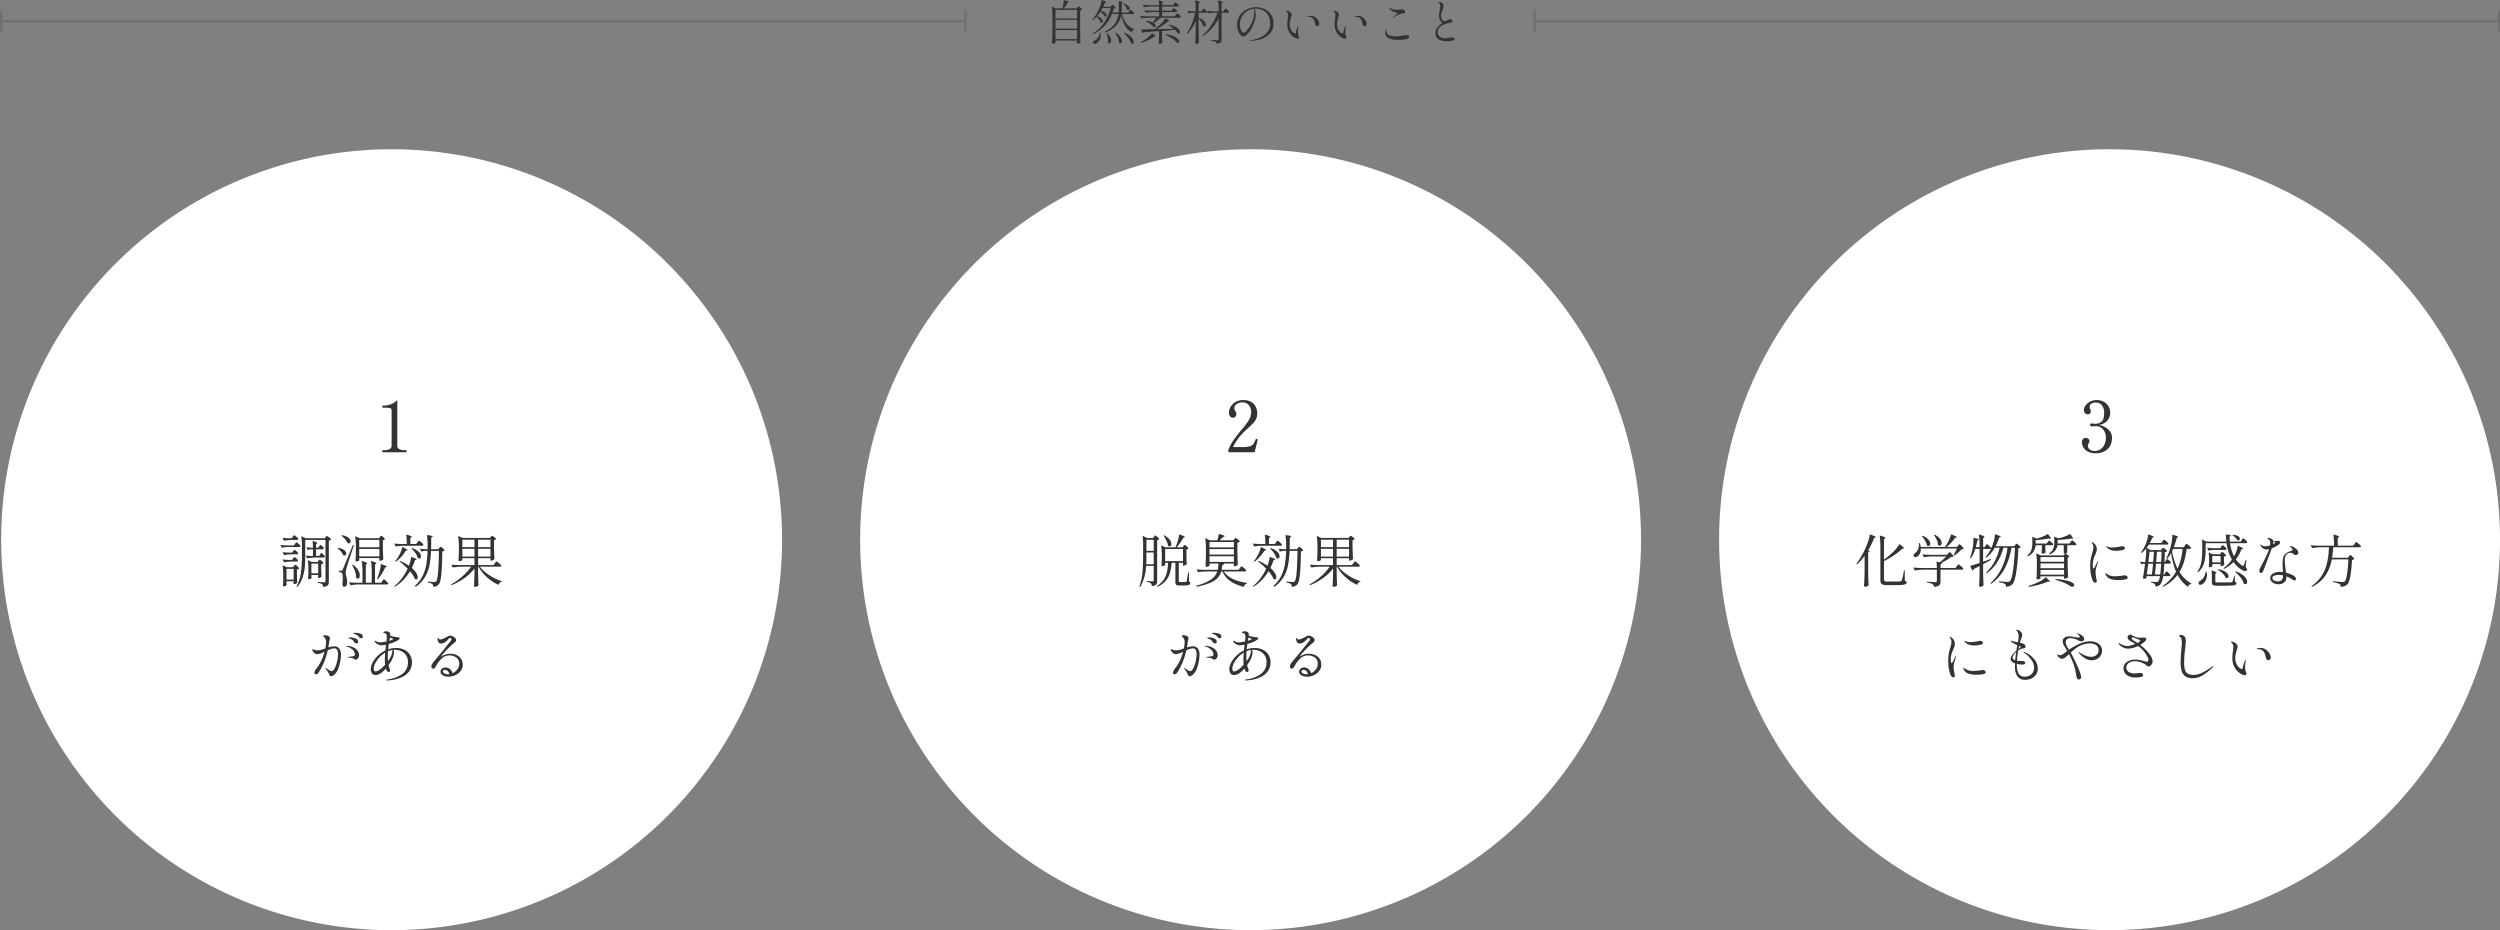 <svg xmlns="http://www.w3.org/2000/svg" width="1056.5" height="393.076" viewBox="0 0 1056.5 393.076">
  <rect x="0" y="0" width="1056.5" height="393.076" fill="#808080" stroke="none"/>
  <g id="circle_pc" transform="translate(-9077.5 762.076)">
    <g id="グループ_7126" data-name="グループ 7126">
      <g id="グループ_7124" data-name="グループ 7124">
        <path id="パス_5373" data-name="パス 5373" d="M165,0A165,165,0,1,1,0,165,165,165,0,0,1,165,0Z" transform="translate(9078 -699)" fill="#fff"/>
        <g id="グループ_7119" data-name="グループ 7119" transform="translate(4.847 3.05)">
          <path id="パス_5377" data-name="パス 5377" d="M-4.6,0q-.21,0-.21-.42,0-.45.21-.45h.48a5.324,5.324,0,0,0,2.37-.45,1.483,1.483,0,0,0,.9-1.41V-17.1a2.977,2.977,0,0,0-.165-1.215,1.01,1.01,0,0,0-.78-.42,16.294,16.294,0,0,0-2.295-.1H-4.6q-.21,0-.21-.45,0-.42.21-.42a9.469,9.469,0,0,0,3.36-.555,8.517,8.517,0,0,0,2.79-1.785V-2.73q0,1.86,3.27,1.86h.45a.164.164,0,0,1,.165.1.95.95,0,0,1,.045.345q0,.42-.21.42Z" transform="translate(9239 -574)" fill="#333"/>
          <path id="パス_5379" data-name="パス 5379" d="M-41.64-19.272l.2-.276a2.456,2.456,0,0,1,.228-.276.277.277,0,0,1,.192-.1,1.356,1.356,0,0,1,.564.324,6.557,6.557,0,0,1,.78.708q.36.384.36.552-.1.384-.6.384h-1.9a22.72,22.72,0,0,0-3.5.336l-.624-1.224q1.08.144,2.64.192h1.224Zm5.28,8.04q0,2.688-.2,4.872A19.388,19.388,0,0,1-37.5-1.992,11.523,11.523,0,0,1-39.7,1.9l-.36-.24a15.743,15.743,0,0,0,1.86-5.58,51.875,51.875,0,0,0,.444-7.284v-4.1a26.547,26.547,0,0,0-.264-4.224l1.92.864h8.064l.312-.48q.048-.072.144-.2a1.759,1.759,0,0,1,.168-.2.23.23,0,0,1,.168-.072,1.6,1.6,0,0,1,.6.3,6.873,6.873,0,0,1,.84.648q.384.348.384.516a1.57,1.57,0,0,1-.96.48v17.3A3.476,3.476,0,0,1-26.532.768a1.381,1.381,0,0,1-.672.72,4.256,4.256,0,0,1-1.524.408,4.044,4.044,0,0,0-.168-.7.8.8,0,0,0-.312-.408,3.988,3.988,0,0,0-1.92-.624V-.216q2.328.192,2.76.192a.655.655,0,0,0,.444-.12.532.532,0,0,0,.132-.408v-17.4H-36.36Zm5.9-4.008q.072-.1.18-.264a1.126,1.126,0,0,1,.192-.24.272.272,0,0,1,.18-.072q.216,0,.816.588t.6.852a.515.515,0,0,1-.576.384h-2.688v2.808h1.272l.384-.6q.072-.1.18-.276a1.414,1.414,0,0,1,.192-.264.252.252,0,0,1,.18-.084q.216,0,.852.624t.636.888q-.1.384-.6.384h-3.288a24.319,24.319,0,0,0-3.6.336l-.624-1.2a17.131,17.131,0,0,0,2.112.192h.96v-2.808h-.816a3.467,3.467,0,0,0-1.344.336l-.624-1.224a14.35,14.35,0,0,0,1.92.192h.864a20.717,20.717,0,0,0-.168-2.9q2.016.648,2.016.96,0,.1-.168.216l-.336.24v1.488h.912Zm-13.536.288a9.634,9.634,0,0,0-2.256.336l-.6-1.2q1.32.144,3.192.192h2.544l.432-.648q.1-.12.192-.264a2.305,2.305,0,0,1,.2-.264.294.294,0,0,1,.2-.12,1.4,1.4,0,0,1,.576.336,6.834,6.834,0,0,1,.792.72q.36.384.36.552-.1.36-.576.36Zm2.5,1.8q.048-.072.168-.24a1.494,1.494,0,0,1,.216-.252.293.293,0,0,1,.192-.084q.24,0,.9.6t.66.864a.515.515,0,0,1-.576.384h-1.872a22.72,22.72,0,0,0-3.5.336l-.624-1.248q1.128.144,2.736.192h1.3Zm0,3.072q.072-.1.192-.264a2.078,2.078,0,0,1,.2-.252.252.252,0,0,1,.18-.084q.24,0,.9.612t.66.876q-.1.36-.576.36h-1.872a22.72,22.72,0,0,0-3.5.336l-.624-1.2q1.152.144,2.736.192h1.3Zm10.728.96q.048-.072.156-.2a1.643,1.643,0,0,1,.192-.2.272.272,0,0,1,.18-.072q.24,0,.9.588t.66.852a1.4,1.4,0,0,1-.912.456v1.776q.048,2.184.144,3.432a1.2,1.2,0,0,1-.516.42,1.579,1.579,0,0,1-.708.2.231.231,0,0,1-.216-.144.742.742,0,0,1-.072-.336,2.8,2.8,0,0,0,.1-.36v-.432h-2.88v.456q.024.264.036.468a1.789,1.789,0,0,0,.036.3q-.048.192-.408.384a1.562,1.562,0,0,1-.744.192.282.282,0,0,1-.24-.144.592.592,0,0,1-.1-.336q.1-.864.144-2.16V-5.328a24.84,24.84,0,0,0-.264-4.08l1.656.768h2.52Zm-.1,5.28v-4.1h-2.88v4.1Zm-10.272-3.1q.048-.072.156-.228a1.225,1.225,0,0,1,.192-.228.272.272,0,0,1,.18-.072,1.356,1.356,0,0,1,.564.324,7.222,7.222,0,0,1,.78.7q.36.372.36.54a1.682,1.682,0,0,1-.96.456v1.9q.048,2.3.144,3.648a1.264,1.264,0,0,1-.552.432,1.757,1.757,0,0,1-.768.216q-.288,0-.288-.48a.892.892,0,0,0,.036-.156,1.788,1.788,0,0,1,.036-.18V-.48H-44.28V.072q.072.888.1.984a.874.874,0,0,1-.456.42,1.714,1.714,0,0,1-.816.2.282.282,0,0,1-.24-.144.592.592,0,0,1-.1-.336q.1-.984.144-2.448V-2.736a29.337,29.337,0,0,0-.288-4.512l1.776.816h2.688ZM-44.28-5.712v4.536h3.024V-5.712Zm23.4-14.232a5.9,5.9,0,0,1,2.808,1.068,2.068,2.068,0,0,1,.912,1.524.9.9,0,0,1-.216.624.709.709,0,0,1-.552.24,1.229,1.229,0,0,1-.576-.168,5.16,5.16,0,0,0-1.02-1.608,10.5,10.5,0,0,0-1.548-1.464Zm16.1.744q.048-.072.156-.228a1.225,1.225,0,0,1,.192-.228.272.272,0,0,1,.18-.072q.24,0,.9.6t.66.864a1.374,1.374,0,0,1-.864.408v2.76q.048,2.832.192,5.352a1.765,1.765,0,0,1-.576.4,2.011,2.011,0,0,1-.864.18h-.216V-10.3h-8.52v.96q0,.12-.36.288a2.03,2.03,0,0,1-.864.168.311.311,0,0,1-.252-.144.545.545,0,0,1-.108-.336q.12-1.248.168-3.336v-1.92a31.4,31.4,0,0,0-.312-4.92l1.968.864h8.184Zm-.24,4.344v-3.12h-8.52v3.12ZM-21.072-4.944a.527.527,0,0,0,.312-.072,1.139,1.139,0,0,0,.24-.408q.384-.864,4.3-10.44l.456.12q-.336.96-.624,1.9-2.184,6.528-2.52,7.8a7.461,7.461,0,0,0-.336,2.064,3.818,3.818,0,0,0,.108.852q.108.468.132.564.168.744.264,1.332a8.155,8.155,0,0,1,.1,1.308A2.165,2.165,0,0,1-19,1.368a1.109,1.109,0,0,1-.948.48q-.624,0-.7-1.176A22.6,22.6,0,0,0-20.5-1.7q0-2.04-.48-2.352a1.355,1.355,0,0,0-.48-.24,4.748,4.748,0,0,0-.648-.12v-.528Zm-1.392-9.648a5.3,5.3,0,0,1,2.592.96,1.925,1.925,0,0,1,.84,1.44.908.908,0,0,1-.216.612.67.67,0,0,1-.528.252,1.117,1.117,0,0,1-.576-.192,4.325,4.325,0,0,0-.888-1.512,8.077,8.077,0,0,0-1.44-1.344Zm8.928.456v3.144h8.52v-3.144ZM-3.792-.552q.1-.12.228-.324a1.9,1.9,0,0,1,.228-.3.277.277,0,0,1,.192-.1,1.49,1.49,0,0,1,.6.372,7.914,7.914,0,0,1,.84.792q.384.42.384.588Q-1.344.864-1.9.864H-13.632a24.319,24.319,0,0,0-3.6.336l-.6-1.248q1.32.144,3.192.192h2.472v-4.3a31.4,31.4,0,0,0-.312-4.92q2.3.672,2.3,1.008,0,.12-.192.24l-.384.264v7.7h2.5v-4.3a31.4,31.4,0,0,0-.312-4.92q2.28.672,2.28,1.008,0,.12-.192.24l-.384.264v7.7h2.616ZM-2.9-7.2q1.008.216,1.008.48,0,.1-.264.216l-.408.168A23.571,23.571,0,0,1-5.64-1.32l-.336-.216.48-1.3a26.459,26.459,0,0,0,.744-2.6,13.8,13.8,0,0,0,.384-2.388Zm-13.3-.312a8.053,8.053,0,0,1,2.208,2.328,4.467,4.467,0,0,1,.7,2.208,1.88,1.88,0,0,1-.24,1.008.7.7,0,0,1-.6.384,1.02,1.02,0,0,1-.7-.36,8.03,8.03,0,0,0-.48-2.712,14.823,14.823,0,0,0-1.2-2.688ZM11.04-16.92l.228-.3a3.188,3.188,0,0,1,.252-.3.277.277,0,0,1,.192-.1,1.566,1.566,0,0,1,.612.36,7.313,7.313,0,0,1,.864.78q.4.42.4.588-.072.384-.6.384H5.448a24.319,24.319,0,0,0-3.6.336l-.6-1.248q1.32.144,3.192.192H6.552a26.957,26.957,0,0,0-.24-4.008q2.376.648,2.376,1.008,0,.12-.216.24l-.408.264v2.5h2.5Zm9.24,2.376q.072-.072.252-.288t.324-.216a1.373,1.373,0,0,1,.564.312,5.717,5.717,0,0,1,.768.684q.348.372.348.54a1.42,1.42,0,0,1-.96.384q-.072,6.384-.408,9.7T20.112.768a2.888,2.888,0,0,1-2.4,1.056,1.48,1.48,0,0,0-.36-1.152,4.653,4.653,0,0,0-1.92-.624l.024-.432q1.944.216,2.688.216a1.476,1.476,0,0,0,.492-.06.966.966,0,0,0,.324-.228q.552-.576.816-3.684t.384-9.2H16.8a40.435,40.435,0,0,1-.672,6.18,15.465,15.465,0,0,1-1.9,4.944,13.545,13.545,0,0,1-3.864,4.068l-.36-.432a13.307,13.307,0,0,0,3.18-4.02,17.2,17.2,0,0,0,1.6-4.812,40.926,40.926,0,0,0,.552-5.928h-.984a5.125,5.125,0,0,0-1.632.336L12.1-14.232a18.933,18.933,0,0,0,2.208.192h1.032l.024-.984q.024-1.2-.06-2.592a22.415,22.415,0,0,0-.252-2.376,16.647,16.647,0,0,1,1.908.276q.54.132.54.276,0,.1-.192.216l-.408.264-.024,1.632q0,1.128-.048,3.288H19.9Zm-14.3.264q.912.336.912.576,0,.1-.264.168l-.432.072a16,16,0,0,1-1.848,2.508,15.047,15.047,0,0,1-2.4,2.22L1.68-9.024a11.989,11.989,0,0,0,1.1-1.488,15.684,15.684,0,0,0,1.188-2.256,9.86,9.86,0,0,0,.708-2.256ZM8.808-14.5a6.935,6.935,0,0,1,2.844,1.62,2.777,2.777,0,0,1,.924,1.836,1.065,1.065,0,0,1-.216.7.682.682,0,0,1-.552.264,1.019,1.019,0,0,1-.624-.216,5.878,5.878,0,0,0-.96-2.064A10.578,10.578,0,0,0,8.544-14.3ZM7.9-4.728A20.352,20.352,0,0,1,5.112-1.044,16.815,16.815,0,0,1,1.536,1.824L1.32,1.536A17.063,17.063,0,0,0,4.488-1.728a22.681,22.681,0,0,0,2.424-4.08A29.873,29.873,0,0,0,3.48-8.856l.24-.24A22.871,22.871,0,0,1,7.464-7.032a16.3,16.3,0,0,0,.6-1.908,10.119,10.119,0,0,0,.312-1.836q2.352.744,2.352,1.056,0,.1-.24.168l-.456.144A21.914,21.914,0,0,1,8.664-6.12a8.746,8.746,0,0,1,1.908,2.148,3.708,3.708,0,0,1,.612,1.788,1.111,1.111,0,0,1-.168.648.528.528,0,0,1-.456.24,1.215,1.215,0,0,1-.576-.192A11.15,11.15,0,0,0,7.9-4.728Zm35.832-3.36q.1-.12.252-.336t.252-.324a.266.266,0,0,1,.192-.108,1.807,1.807,0,0,1,.66.384,9.649,9.649,0,0,1,.972.828q.456.444.456.612-.1.384-.6.384H37.44a16.337,16.337,0,0,0,4.128,3.672,20.7,20.7,0,0,0,5.16,2.448l-.048.264a1.491,1.491,0,0,0-.816.42,1.877,1.877,0,0,0-.5.876,18.427,18.427,0,0,1-4.836-3.144,17.137,17.137,0,0,1-3.66-4.536H36.7v2.664q.072,3.36.168,5.208a1.54,1.54,0,0,1-.552.444,1.918,1.918,0,0,1-.912.2.436.436,0,0,1-.312-.144.461.461,0,0,1-.144-.336q.168-2.088.216-4.656V-5.856a19.984,19.984,0,0,1-4.188,4,26.44,26.44,0,0,1-5.484,3.012L25.272.816A25.053,25.053,0,0,0,30.036-2.52a22.941,22.941,0,0,0,3.708-4.128H29.592a24.319,24.319,0,0,0-3.6.336l-.624-1.2q1.32.144,3.192.192h6.6v-2.9H30.048v.72q0,.144-.4.324a1.979,1.979,0,0,1-.828.18.363.363,0,0,1-.288-.144.509.509,0,0,1-.12-.336q.12-1.248.168-3.336v-1.92a31.4,31.4,0,0,0-.312-4.92l1.92.864h11.52l.36-.432q.072-.072.228-.264a.419.419,0,0,1,.3-.192,1.441,1.441,0,0,1,.564.276,5.845,5.845,0,0,1,.78.612q.36.336.36.5a1.621,1.621,0,0,1-.36.252,1.649,1.649,0,0,1-.528.18v2.712q.048,2.784.192,5.28a1.83,1.83,0,0,1-.636.444,1.936,1.936,0,0,1-.828.228h-.216v-1.032H36.7v2.9h6.5ZM35.16-14.9v-3.168H30.048V-14.9Zm6.768,0v-3.168H36.7V-14.9Zm-11.88.7v3.288H35.16v-3.288Zm6.648,0v3.288h5.232v-3.288ZM-15.192,21.3a6.51,6.51,0,0,1,2.112.36,1.313,1.313,0,0,1,1.056,1.272.622.622,0,0,1-.2.492.632.632,0,0,1-.42.18,1.026,1.026,0,0,1-.84-.384,4.54,4.54,0,0,0-.78-.816,3.876,3.876,0,0,0-1.02-.528,2.559,2.559,0,0,0-.36-.108,1.429,1.429,0,0,1-.276-.084.154.154,0,0,1-.108-.144Q-16.032,21.3-15.192,21.3Zm-8.88,5.712a2.419,2.419,0,0,1,2.124.972,4.632,4.632,0,0,1,.684,2.7,16.011,16.011,0,0,1-.264,2.448,18.558,18.558,0,0,1-.816,3.144,6.285,6.285,0,0,1-1.368,2.376,5.157,5.157,0,0,1-.888.72,1.575,1.575,0,0,1-.816.288.632.632,0,0,1-.54-.24,2.275,2.275,0,0,1-.3-.552q-.12-.312-.168-.408a7.672,7.672,0,0,0-1.152-1.824.952.952,0,0,1-.264-.432q0-.048.072-.048a4.123,4.123,0,0,1,.936.528l.432.288a4.413,4.413,0,0,0,.624.408,1.065,1.065,0,0,0,.48.12q.816,0,1.452-1.3a12.793,12.793,0,0,0,1-3.012,14.234,14.234,0,0,0,.36-2.8q0-2.52-1.56-2.52a7.142,7.142,0,0,0-2.808.864,29.309,29.309,0,0,1-3.6,9,3.15,3.15,0,0,1-.672.828,1.1,1.1,0,0,1-.7.3.623.623,0,0,1-.456-.192.651.651,0,0,1-.192-.48,3.665,3.665,0,0,1,.936-1.9,18.867,18.867,0,0,0,3.312-6.96,11.314,11.314,0,0,1-2.928,1.032,1.962,1.962,0,0,1-1.02-.312,2.849,2.849,0,0,1-.852-.78,1.53,1.53,0,0,1-.336-.876q0-.216.12-.216a.819.819,0,0,1,.3.1q.2.1.324.144a3.5,3.5,0,0,0,1.392.288,6.637,6.637,0,0,0,1.584-.2q.648-.18,1.752-.588a12.825,12.825,0,0,0,.336-2.616,2.788,2.788,0,0,0-.5-1.824q-.168-.192-.444-.48t-.276-.384q0-.144.2-.216a1.571,1.571,0,0,1,.516-.072,3.5,3.5,0,0,1,.96.144,2.44,2.44,0,0,1,.792.36.954.954,0,0,1,.384.768,4.036,4.036,0,0,1-.144.768q-.12.48-.192.936-.168,1.248-.336,2.184A8.132,8.132,0,0,1-24.072,27.016Zm6.672-3.192q-.072-.024-.252-.072a.845.845,0,0,1-.264-.108A.184.184,0,0,1-18,23.488q0-.24.768-.24a5.309,5.309,0,0,1,2.2.468,1.491,1.491,0,0,1,1.044,1.38.627.627,0,0,1-.228.5.812.812,0,0,1-.54.192.847.847,0,0,1-.768-.432,4.6,4.6,0,0,0-.8-.972A2.773,2.773,0,0,0-17.4,23.824ZM-18.864,26.8a6.874,6.874,0,0,1,3.036.72,4.42,4.42,0,0,1,1.716,1.512,3.123,3.123,0,0,1,.528,1.608,2.221,2.221,0,0,1-.468,1.428,1.286,1.286,0,0,1-.972.588.86.86,0,0,1-.528-.18,3.352,3.352,0,0,0-.288-.2,2.176,2.176,0,0,0-.912-.336q-.576-.1-1.368-.192-.336-.048-.336-.144,0-.12.288-.144,1.56-.168,1.632-.168a2.607,2.607,0,0,0,.9-.288.614.614,0,0,0,.252-.552,2.8,2.8,0,0,0-1.08-2.112,5.672,5.672,0,0,0-2.472-1.3q-.216-.048-.216-.144T-18.864,26.8Zm20.9.912a7.908,7.908,0,0,1,3.42.72,5.648,5.648,0,0,1,2.412,2.124,6.535,6.535,0,0,1-.084,6.72A7.624,7.624,0,0,1,4.8,39.892,14.434,14.434,0,0,1-.264,41.32q-.576.072-1.488.12-.336,0-.336-.168,0-.192.336-.24a13.332,13.332,0,0,0,6.42-2.34,6.031,6.031,0,0,0,2.388-5.1A4.874,4.874,0,0,0,6.3,30.856a4.952,4.952,0,0,0-2.016-1.764,6.26,6.26,0,0,0-2.772-.612,4.233,4.233,0,0,0-.5.024,4.972,4.972,0,0,1,.12,1.056q0,2.3-2.3,5.424a6.687,6.687,0,0,0,.336,1.1,3.079,3.079,0,0,1,.312,1.1.634.634,0,0,1-.192.5.639.639,0,0,1-.432.168.708.708,0,0,1-.408-.132,1.009,1.009,0,0,1-.312-.348,5.327,5.327,0,0,1-.408-1.008A9.909,9.909,0,0,1-4.632,38.5a3.9,3.9,0,0,1-1.92.636,1.87,1.87,0,0,1-1.6-.684,2.85,2.85,0,0,1-.516-1.764,6.148,6.148,0,0,1,.84-2.916A11.669,11.669,0,0,1-5.568,30.88,11.931,11.931,0,0,1-2.5,28.744q.168-1.536.288-2.448a12.229,12.229,0,0,1-1.968.288,3.336,3.336,0,0,1-1.548-.456,3.112,3.112,0,0,1-1.164-.936.907.907,0,0,1-.168-.36.17.17,0,0,1,.192-.192.463.463,0,0,1,.24.072,3.873,3.873,0,0,0,1.944.648,9.672,9.672,0,0,0,1.02-.108q.78-.108,1.644-.3a16.374,16.374,0,0,0,.144-1.992,2.284,2.284,0,0,0-.1-.84,1.338,1.338,0,0,0-.456-.528,1.488,1.488,0,0,0-.552-.24,2.387,2.387,0,0,0-.252-.036q-.132-.012-.132-.06,0-.24.384-.432a1.619,1.619,0,0,1,.72-.192,2.936,2.936,0,0,1,.972.2,1.209,1.209,0,0,1,.708.492,1.724,1.724,0,0,1,.12.768A2.641,2.641,0,0,1-.48,22.5,7.784,7.784,0,0,0,1,22.912a16.63,16.63,0,0,0,1.836.264q.7.072.7.48,0,.24-.36.528a8.784,8.784,0,0,1-1.2.744,15.69,15.69,0,0,1-3.024,1.08q-.192,1.488-.264,2.256A10.562,10.562,0,0,1,2.04,27.712ZM-.84,24.664a11.491,11.491,0,0,0,1.368-.48.485.485,0,0,0,.156-.1.2.2,0,0,0,.084-.144q0-.168-.456-.312a6.062,6.062,0,0,1-.864-.384l-.1.528Zm1.3,4.3a2.372,2.372,0,0,0-.024-.408,7.711,7.711,0,0,0-1.8.5q-.1,1.08-.1,2.4,0,.96.072,1.824l.288-.408A7.257,7.257,0,0,0,.456,28.96Zm-7.1,8.664a3.52,3.52,0,0,0,1.8-.792,12.973,12.973,0,0,0,2.232-2.04,16.544,16.544,0,0,1-.1-1.944q0-1.656.144-3.192A14.82,14.82,0,0,0-4.08,30.784,11.942,11.942,0,0,0-6.468,33.64a5.674,5.674,0,0,0-.924,2.832,1.679,1.679,0,0,0,.18.84A.605.605,0,0,0-6.648,37.624Zm31.584-7.488a6.443,6.443,0,0,1,2.52.5,4.586,4.586,0,0,1,1.968,1.56,4.288,4.288,0,0,1,.768,2.592,4.207,4.207,0,0,1-.888,2.64,5.923,5.923,0,0,1-2.292,1.788,6.992,6.992,0,0,1-2.916.636,4.589,4.589,0,0,1-2.28-.564,1.719,1.719,0,0,1-1.008-1.548,1.561,1.561,0,0,1,.648-1.308,2.394,2.394,0,0,1,1.488-.492,2.862,2.862,0,0,1,1.776.624,3.59,3.59,0,0,1,1.2,1.8,5.439,5.439,0,0,0,1.992-1.608,3.658,3.658,0,0,0,.792-2.28,3.125,3.125,0,0,0-1.248-2.748,4.927,4.927,0,0,0-2.9-.876,4.694,4.694,0,0,0-2.832.948,10.715,10.715,0,0,0-2.64,3.228q-.12.192-.36.612a2.463,2.463,0,0,1-.456.612.706.706,0,0,1-.48.192.753.753,0,0,1-.636-.264.991.991,0,0,1-.2-.624,2.636,2.636,0,0,1,.564-1.476q.564-.8,1.716-2.124,1.176-1.344,2.808-3.384t1.992-2.5l.744-.936.3-.36a2.363,2.363,0,0,0,.264-.372.633.633,0,0,0,.084-.3.7.7,0,0,0-.18-.456.5.5,0,0,0-.372-.216.9.9,0,0,0-.624.408,6.721,6.721,0,0,1-1.56,1.428,3.016,3.016,0,0,1-1.632.564q-1.3,0-1.488-1.776l-.024-.456q0-.192.1-.192.072,0,.408.384a.893.893,0,0,0,.648.336,4.162,4.162,0,0,0,1.248-.372,14.951,14.951,0,0,0,1.9-.948,1.95,1.95,0,0,1,.984-.336,2.7,2.7,0,0,1,1.02.264,3.624,3.624,0,0,1,1.068.7,1.178,1.178,0,0,1-.12,1.944,34.342,34.342,0,0,0-5.9,6.1A7.259,7.259,0,0,1,24.936,30.136Zm-.96,8.688a4.055,4.055,0,0,0,.552-.048,2.951,2.951,0,0,0-.612-1.272,1.527,1.527,0,0,0-1.236-.528.912.912,0,0,0-.648.2.652.652,0,0,0-.216.492q0,.456.684.8A3.209,3.209,0,0,0,23.976,38.824Z" transform="translate(9238 -519)" fill="#333"/>
        </g>
      </g>
      <g id="グループ_7123" data-name="グループ 7123">
        <path id="パス_5374" data-name="パス 5374" d="M165,0A165,165,0,1,1,0,165,165,165,0,0,1,165,0Z" transform="translate(9441 -699)" fill="#fff"/>
        <g id="グループ_7120" data-name="グループ 7120" transform="translate(-0.321 5.146)">
          <path id="パス_5378" data-name="パス 5378" d="M5.025,0H-5.895l-.3-.66a18.82,18.82,0,0,1,2.13-4.2q1.29-1.89,3.45-4.5a32.257,32.257,0,0,0,3.18-4.215,6.587,6.587,0,0,0,.99-3.405,4.7,4.7,0,0,0-.9-2.85,3.261,3.261,0,0,0-2.82-1.23,4.029,4.029,0,0,0-2.4.7,2.07,2.07,0,0,0-.99,1.725,1.827,1.827,0,0,0,.105.66,2.74,2.74,0,0,0,.345.6,3.858,3.858,0,0,1,.315.585,1.614,1.614,0,0,1,.105.615,1.561,1.561,0,0,1-.435,1.155,1.522,1.522,0,0,1-1.125.435,1.427,1.427,0,0,1-1.1-.585,2.407,2.407,0,0,1-.495-1.6,4.879,4.879,0,0,1,.675-2.34A5.719,5.719,0,0,1-3.12-21.2,6.182,6.182,0,0,1,.225-22.05,6.315,6.315,0,0,1,3.7-21.2a4.829,4.829,0,0,1,1.875,2.13,6.584,6.584,0,0,1,.555,2.655,5.388,5.388,0,0,1-.42,2.205,6.536,6.536,0,0,1-1.14,1.74q-.72.795-2.16,2.115-.33.33-.84.78T.405-8.46a22.329,22.329,0,0,0-4.5,6.27h3.57a15.407,15.407,0,0,0,3.27-.255A2.941,2.941,0,0,0,4.38-3.36a7.359,7.359,0,0,0,1.1-2.13q.06-.18.21-.18a2.485,2.485,0,0,1,.27.06,1.176,1.176,0,0,1,.27.12.2.2,0,0,1,.09.18l-.03.15Z" transform="translate(9603 -576.096)" fill="#333"/>
          <path id="パス_5380" data-name="パス 5380" d="M-28.1-15.336a2.727,2.727,0,0,0,.228-.288q.156-.216.3-.216.24,0,.936.624t.7.888a1.4,1.4,0,0,1-.36.24,1.869,1.869,0,0,1-.5.168v2.088q.048,2.544.144,4.056a1.329,1.329,0,0,1-.564.444,1.79,1.79,0,0,1-.8.228h-.216V-8.28h-1.8V-.552a.394.394,0,0,0,.108.324.918.918,0,0,0,.492.084h1.224l1.176-.024a.452.452,0,0,0,.216-.084A.627.627,0,0,0-26.688-.5q.144-.552.408-2.256l.24-1.44h.312l.048,3.816a.925.925,0,0,1,.408.3.745.745,0,0,1,.1.4q0,.528-.636.756a8.363,8.363,0,0,1-2.412.228h-1.56A2.052,2.052,0,0,1-31.14.984a1.545,1.545,0,0,1-.324-1.128V-8.28h-1.584a19.2,19.2,0,0,1-.792,4.488A9.034,9.034,0,0,1-35.688-.54,10.657,10.657,0,0,1-39.072,1.9l-.144-.36a10.586,10.586,0,0,0,2.736-2.6,9.191,9.191,0,0,0,1.4-3.12A20.986,20.986,0,0,0-34.56-8.28h-1.224v.912q0,.12-.384.288a1.957,1.957,0,0,1-.792.168.331.331,0,0,1-.276-.144.544.544,0,0,1-.108-.336q.1-.936.144-2.4v-1.44a28.76,28.76,0,0,0-.288-4.44l1.8.84h4.248l.288-.672a22.914,22.914,0,0,0,.828-2.472,14.044,14.044,0,0,0,.468-2.328q2.424.84,2.424,1.128,0,.1-.24.168l-.432.144q-.5.912-1.248,2t-1.512,2.028h2.4Zm-8.064-4.584a7.172,7.172,0,0,1,2.28,1.872,3.141,3.141,0,0,1,.72,1.8,1.207,1.207,0,0,1-.216.744.662.662,0,0,1-.552.288.908.908,0,0,1-.624-.264,7.223,7.223,0,0,0-.672-2.136,15.849,15.849,0,0,0-1.2-2.136Zm-4.344.624q.072-.1.168-.252a1.291,1.291,0,0,1,.168-.228.23.23,0,0,1,.168-.072,1.356,1.356,0,0,1,.564.324,6.557,6.557,0,0,1,.78.708q.36.384.36.552a1.582,1.582,0,0,1-.864.456V-.744A3.967,3.967,0,0,1-39.312.444a1.33,1.33,0,0,1-.636.732A3.668,3.668,0,0,1-41.4,1.56a4.422,4.422,0,0,0-.168-.708,1.216,1.216,0,0,0-.288-.468A3.428,3.428,0,0,0-43.584-.24V-.624q2.064.192,2.472.192a.483.483,0,0,0,.372-.12.565.565,0,0,0,.108-.384V-6.984h-3.192a19.245,19.245,0,0,1-2.5,8.88l-.36-.216A22.475,22.475,0,0,0-45.372-4.3q.276-3.216.276-7.848v-3.7a24.473,24.473,0,0,0-.24-3.816l1.944.888h2.568Zm-.12,5.976v-4.728H-43.7v4.728Zm12.384-.792h-7.536V-9h7.536ZM-43.7-12.144q0,2.9-.072,4.488h3.144v-4.992H-43.7Zm39.48,6.1q.12-.144.24-.312a3.28,3.28,0,0,1,.24-.3.323.323,0,0,1,.216-.132,1.684,1.684,0,0,1,.636.372,7.991,7.991,0,0,1,.912.8q.42.432.42.6a.368.368,0,0,1-.192.288.81.81,0,0,1-.408.1h-8.832Q-8.472-.792-1.2.192l-.024.264A1.865,1.865,0,0,0-2.5,1.872,16.78,16.78,0,0,1-8.136-.48a9.963,9.963,0,0,1-3.432-4.152H-12.1A6.6,6.6,0,0,1-13.572-1.92,9.277,9.277,0,0,1-16.752.168a29.765,29.765,0,0,1-5.688,1.68l-.192-.48A20.335,20.335,0,0,0-16.416-1.2a6.857,6.857,0,0,0,2.664-3.432h-4.512a24.319,24.319,0,0,0-3.6.336l-.648-1.224q1.32.144,3.192.192h5.76a17.1,17.1,0,0,0,.312-2.64H-17.04v.84q0,.12-.42.324a1.932,1.932,0,0,1-.852.2.4.4,0,0,1-.3-.144.482.482,0,0,1-.132-.336q.144-2.112.192-4.3v-2.4a31.4,31.4,0,0,0-.312-4.92l1.968.912h3.12a9.887,9.887,0,0,0,.42-1.344,11.712,11.712,0,0,0,.252-1.344q2.472.624,2.472.912,0,.12-.216.192l-.432.192-.864.816-.624.576h5.784l.384-.48q.072-.1.24-.3a.448.448,0,0,1,.312-.2,1.5,1.5,0,0,1,.588.312,7.582,7.582,0,0,1,.828.672q.384.36.384.528a1.972,1.972,0,0,1-1.008.456v3.72q.048,2.976.192,5.64a1.736,1.736,0,0,1-.624.432,1.981,1.981,0,0,1-.84.216h-.216V-7.968h-4.1a.792.792,0,0,1-.792.6q-.144,1.344-.288,2.04h7.2Zm-2.52-8.76v-2.28h-10.3v2.28Zm-10.3,3.048h10.3v-2.328h-10.3Zm10.3.7h-10.3v2.4h10.3ZM11.04-16.92l.228-.3a3.188,3.188,0,0,1,.252-.3.277.277,0,0,1,.192-.1,1.566,1.566,0,0,1,.612.36,7.313,7.313,0,0,1,.864.78q.4.42.4.588-.072.384-.6.384H5.448a24.319,24.319,0,0,0-3.6.336l-.6-1.248q1.32.144,3.192.192H6.552a26.957,26.957,0,0,0-.24-4.008q2.376.648,2.376,1.008,0,.12-.216.24l-.408.264v2.5h2.5Zm9.24,2.376q.072-.072.252-.288t.324-.216a1.373,1.373,0,0,1,.564.312,5.717,5.717,0,0,1,.768.684q.348.372.348.54a1.42,1.42,0,0,1-.96.384q-.072,6.384-.408,9.7T20.112.768a2.888,2.888,0,0,1-2.4,1.056,1.48,1.48,0,0,0-.36-1.152,4.653,4.653,0,0,0-1.92-.624l.024-.432q1.944.216,2.688.216a1.476,1.476,0,0,0,.492-.06.966.966,0,0,0,.324-.228q.552-.576.816-3.684t.384-9.2H16.8a40.435,40.435,0,0,1-.672,6.18,15.465,15.465,0,0,1-1.9,4.944,13.545,13.545,0,0,1-3.864,4.068l-.36-.432a13.307,13.307,0,0,0,3.18-4.02,17.2,17.2,0,0,0,1.6-4.812,40.926,40.926,0,0,0,.552-5.928h-.984a5.125,5.125,0,0,0-1.632.336L12.1-14.232a18.933,18.933,0,0,0,2.208.192h1.032l.024-.984q.024-1.2-.06-2.592a22.415,22.415,0,0,0-.252-2.376,16.647,16.647,0,0,1,1.908.276q.54.132.54.276,0,.1-.192.216l-.408.264-.024,1.632q0,1.128-.048,3.288H19.9Zm-14.3.264q.912.336.912.576,0,.1-.264.168l-.432.072a16,16,0,0,1-1.848,2.508,15.047,15.047,0,0,1-2.4,2.22L1.68-9.024a11.989,11.989,0,0,0,1.1-1.488,15.684,15.684,0,0,0,1.188-2.256,9.86,9.86,0,0,0,.708-2.256ZM8.808-14.5a6.935,6.935,0,0,1,2.844,1.62,2.777,2.777,0,0,1,.924,1.836,1.065,1.065,0,0,1-.216.7.682.682,0,0,1-.552.264,1.019,1.019,0,0,1-.624-.216,5.878,5.878,0,0,0-.96-2.064A10.578,10.578,0,0,0,8.544-14.3ZM7.9-4.728A20.352,20.352,0,0,1,5.112-1.044,16.815,16.815,0,0,1,1.536,1.824L1.32,1.536A17.063,17.063,0,0,0,4.488-1.728a22.681,22.681,0,0,0,2.424-4.08A29.873,29.873,0,0,0,3.48-8.856l.24-.24A22.871,22.871,0,0,1,7.464-7.032a16.3,16.3,0,0,0,.6-1.908,10.119,10.119,0,0,0,.312-1.836q2.352.744,2.352,1.056,0,.1-.24.168l-.456.144A21.914,21.914,0,0,1,8.664-6.12a8.746,8.746,0,0,1,1.908,2.148,3.708,3.708,0,0,1,.612,1.788,1.111,1.111,0,0,1-.168.648.528.528,0,0,1-.456.24,1.215,1.215,0,0,1-.576-.192A11.15,11.15,0,0,0,7.9-4.728Zm35.832-3.36q.1-.12.252-.336t.252-.324a.266.266,0,0,1,.192-.108,1.807,1.807,0,0,1,.66.384,9.649,9.649,0,0,1,.972.828q.456.444.456.612-.1.384-.6.384H37.44a16.337,16.337,0,0,0,4.128,3.672,20.7,20.7,0,0,0,5.16,2.448l-.048.264a1.491,1.491,0,0,0-.816.42,1.877,1.877,0,0,0-.5.876,18.427,18.427,0,0,1-4.836-3.144,17.137,17.137,0,0,1-3.66-4.536H36.7v2.664q.072,3.36.168,5.208a1.54,1.54,0,0,1-.552.444,1.918,1.918,0,0,1-.912.2.436.436,0,0,1-.312-.144.461.461,0,0,1-.144-.336q.168-2.088.216-4.656V-5.856a19.984,19.984,0,0,1-4.188,4,26.44,26.44,0,0,1-5.484,3.012L25.272.816A25.053,25.053,0,0,0,30.036-2.52a22.941,22.941,0,0,0,3.708-4.128H29.592a24.319,24.319,0,0,0-3.6.336l-.624-1.2q1.32.144,3.192.192h6.6v-2.9H30.048v.72q0,.144-.4.324a1.979,1.979,0,0,1-.828.18.363.363,0,0,1-.288-.144.509.509,0,0,1-.12-.336q.12-1.248.168-3.336v-1.92a31.4,31.4,0,0,0-.312-4.92l1.92.864h11.52l.36-.432q.072-.072.228-.264a.419.419,0,0,1,.3-.192,1.441,1.441,0,0,1,.564.276,5.845,5.845,0,0,1,.78.612q.36.336.36.5a1.621,1.621,0,0,1-.36.252,1.649,1.649,0,0,1-.528.18v2.712q.048,2.784.192,5.28a1.83,1.83,0,0,1-.636.444,1.936,1.936,0,0,1-.828.228h-.216v-1.032H36.7v2.9h6.5ZM35.16-14.9v-3.168H30.048V-14.9Zm6.768,0v-3.168H36.7V-14.9Zm-11.88.7v3.288H35.16v-3.288Zm6.648,0v3.288h5.232v-3.288ZM-15.192,21.3a6.51,6.51,0,0,1,2.112.36,1.313,1.313,0,0,1,1.056,1.272.622.622,0,0,1-.2.492.632.632,0,0,1-.42.18,1.026,1.026,0,0,1-.84-.384,4.54,4.54,0,0,0-.78-.816,3.876,3.876,0,0,0-1.02-.528,2.559,2.559,0,0,0-.36-.108,1.429,1.429,0,0,1-.276-.084.154.154,0,0,1-.108-.144Q-16.032,21.3-15.192,21.3Zm-8.88,5.712a2.419,2.419,0,0,1,2.124.972,4.632,4.632,0,0,1,.684,2.7,16.011,16.011,0,0,1-.264,2.448,18.558,18.558,0,0,1-.816,3.144,6.285,6.285,0,0,1-1.368,2.376,5.157,5.157,0,0,1-.888.72,1.575,1.575,0,0,1-.816.288.632.632,0,0,1-.54-.24,2.275,2.275,0,0,1-.3-.552q-.12-.312-.168-.408a7.672,7.672,0,0,0-1.152-1.824.952.952,0,0,1-.264-.432q0-.048.072-.048a4.123,4.123,0,0,1,.936.528l.432.288a4.413,4.413,0,0,0,.624.408,1.065,1.065,0,0,0,.48.12q.816,0,1.452-1.3a12.793,12.793,0,0,0,1-3.012,14.234,14.234,0,0,0,.36-2.8q0-2.52-1.56-2.52a7.142,7.142,0,0,0-2.808.864,29.309,29.309,0,0,1-3.6,9,3.15,3.15,0,0,1-.672.828,1.1,1.1,0,0,1-.7.3.623.623,0,0,1-.456-.192.651.651,0,0,1-.192-.48,3.665,3.665,0,0,1,.936-1.9,18.867,18.867,0,0,0,3.312-6.96,11.314,11.314,0,0,1-2.928,1.032,1.962,1.962,0,0,1-1.02-.312,2.849,2.849,0,0,1-.852-.78,1.53,1.53,0,0,1-.336-.876q0-.216.12-.216a.819.819,0,0,1,.3.1q.2.1.324.144a3.5,3.5,0,0,0,1.392.288,6.637,6.637,0,0,0,1.584-.2q.648-.18,1.752-.588a12.825,12.825,0,0,0,.336-2.616,2.788,2.788,0,0,0-.5-1.824q-.168-.192-.444-.48t-.276-.384q0-.144.2-.216a1.571,1.571,0,0,1,.516-.072,3.5,3.5,0,0,1,.96.144,2.44,2.44,0,0,1,.792.36.954.954,0,0,1,.384.768,4.036,4.036,0,0,1-.144.768q-.12.48-.192.936-.168,1.248-.336,2.184A8.132,8.132,0,0,1-24.072,27.016Zm6.672-3.192q-.072-.024-.252-.072a.845.845,0,0,1-.264-.108A.184.184,0,0,1-18,23.488q0-.24.768-.24a5.309,5.309,0,0,1,2.2.468,1.491,1.491,0,0,1,1.044,1.38.627.627,0,0,1-.228.5.812.812,0,0,1-.54.192.847.847,0,0,1-.768-.432,4.6,4.6,0,0,0-.8-.972A2.773,2.773,0,0,0-17.4,23.824ZM-18.864,26.8a6.874,6.874,0,0,1,3.036.72,4.42,4.42,0,0,1,1.716,1.512,3.123,3.123,0,0,1,.528,1.608,2.221,2.221,0,0,1-.468,1.428,1.286,1.286,0,0,1-.972.588.86.86,0,0,1-.528-.18,3.352,3.352,0,0,0-.288-.2,2.176,2.176,0,0,0-.912-.336q-.576-.1-1.368-.192-.336-.048-.336-.144,0-.12.288-.144,1.56-.168,1.632-.168a2.607,2.607,0,0,0,.9-.288.614.614,0,0,0,.252-.552,2.8,2.8,0,0,0-1.08-2.112,5.672,5.672,0,0,0-2.472-1.3q-.216-.048-.216-.144T-18.864,26.8Zm20.9.912a7.908,7.908,0,0,1,3.42.72,5.648,5.648,0,0,1,2.412,2.124,6.535,6.535,0,0,1-.084,6.72A7.624,7.624,0,0,1,4.8,39.892,14.434,14.434,0,0,1-.264,41.32q-.576.072-1.488.12-.336,0-.336-.168,0-.192.336-.24a13.332,13.332,0,0,0,6.42-2.34,6.031,6.031,0,0,0,2.388-5.1A4.874,4.874,0,0,0,6.3,30.856a4.952,4.952,0,0,0-2.016-1.764,6.26,6.26,0,0,0-2.772-.612,4.233,4.233,0,0,0-.5.024,4.972,4.972,0,0,1,.12,1.056q0,2.3-2.3,5.424a6.687,6.687,0,0,0,.336,1.1,3.079,3.079,0,0,1,.312,1.1.634.634,0,0,1-.192.5.639.639,0,0,1-.432.168.708.708,0,0,1-.408-.132,1.009,1.009,0,0,1-.312-.348,5.327,5.327,0,0,1-.408-1.008A9.909,9.909,0,0,1-4.632,38.5a3.9,3.9,0,0,1-1.92.636,1.87,1.87,0,0,1-1.6-.684,2.85,2.85,0,0,1-.516-1.764,6.148,6.148,0,0,1,.84-2.916A11.669,11.669,0,0,1-5.568,30.88,11.931,11.931,0,0,1-2.5,28.744q.168-1.536.288-2.448a12.229,12.229,0,0,1-1.968.288,3.336,3.336,0,0,1-1.548-.456,3.112,3.112,0,0,1-1.164-.936.907.907,0,0,1-.168-.36.17.17,0,0,1,.192-.192.463.463,0,0,1,.24.072,3.873,3.873,0,0,0,1.944.648,9.672,9.672,0,0,0,1.02-.108q.78-.108,1.644-.3a16.374,16.374,0,0,0,.144-1.992,2.284,2.284,0,0,0-.1-.84,1.338,1.338,0,0,0-.456-.528,1.488,1.488,0,0,0-.552-.24,2.387,2.387,0,0,0-.252-.036q-.132-.012-.132-.06,0-.24.384-.432a1.619,1.619,0,0,1,.72-.192,2.936,2.936,0,0,1,.972.2,1.209,1.209,0,0,1,.708.492,1.724,1.724,0,0,1,.12.768A2.641,2.641,0,0,1-.48,22.5,7.784,7.784,0,0,0,1,22.912a16.63,16.63,0,0,0,1.836.264q.7.072.7.48,0,.24-.36.528a8.784,8.784,0,0,1-1.2.744,15.69,15.69,0,0,1-3.024,1.08q-.192,1.488-.264,2.256A10.562,10.562,0,0,1,2.04,27.712ZM-.84,24.664a11.491,11.491,0,0,0,1.368-.48.485.485,0,0,0,.156-.1.2.2,0,0,0,.084-.144q0-.168-.456-.312a6.062,6.062,0,0,1-.864-.384l-.1.528Zm1.3,4.3a2.372,2.372,0,0,0-.024-.408,7.711,7.711,0,0,0-1.8.5q-.1,1.08-.1,2.4,0,.96.072,1.824l.288-.408A7.257,7.257,0,0,0,.456,28.96Zm-7.1,8.664a3.52,3.52,0,0,0,1.8-.792,12.973,12.973,0,0,0,2.232-2.04,16.544,16.544,0,0,1-.1-1.944q0-1.656.144-3.192A14.82,14.82,0,0,0-4.08,30.784,11.942,11.942,0,0,0-6.468,33.64a5.674,5.674,0,0,0-.924,2.832,1.679,1.679,0,0,0,.18.84A.605.605,0,0,0-6.648,37.624Zm31.584-7.488a6.443,6.443,0,0,1,2.52.5,4.586,4.586,0,0,1,1.968,1.56,4.288,4.288,0,0,1,.768,2.592,4.207,4.207,0,0,1-.888,2.64,5.923,5.923,0,0,1-2.292,1.788,6.992,6.992,0,0,1-2.916.636,4.589,4.589,0,0,1-2.28-.564,1.719,1.719,0,0,1-1.008-1.548,1.561,1.561,0,0,1,.648-1.308,2.394,2.394,0,0,1,1.488-.492,2.862,2.862,0,0,1,1.776.624,3.59,3.59,0,0,1,1.2,1.8,5.439,5.439,0,0,0,1.992-1.608,3.658,3.658,0,0,0,.792-2.28,3.125,3.125,0,0,0-1.248-2.748,4.927,4.927,0,0,0-2.9-.876,4.694,4.694,0,0,0-2.832.948,10.715,10.715,0,0,0-2.64,3.228q-.12.192-.36.612a2.463,2.463,0,0,1-.456.612.706.706,0,0,1-.48.192.753.753,0,0,1-.636-.264.991.991,0,0,1-.2-.624,2.636,2.636,0,0,1,.564-1.476q.564-.8,1.716-2.124,1.176-1.344,2.808-3.384t1.992-2.5l.744-.936.3-.36a2.363,2.363,0,0,0,.264-.372.633.633,0,0,0,.084-.3.7.7,0,0,0-.18-.456.5.5,0,0,0-.372-.216.9.9,0,0,0-.624.408,6.721,6.721,0,0,1-1.56,1.428,3.016,3.016,0,0,1-1.632.564q-1.3,0-1.488-1.776l-.024-.456q0-.192.1-.192.072,0,.408.384a.893.893,0,0,0,.648.336,4.162,4.162,0,0,0,1.248-.372,14.951,14.951,0,0,0,1.9-.948,1.95,1.95,0,0,1,.984-.336,2.7,2.7,0,0,1,1.02.264,3.624,3.624,0,0,1,1.068.7,1.178,1.178,0,0,1-.12,1.944,34.342,34.342,0,0,0-5.9,6.1A7.259,7.259,0,0,1,24.936,30.136Zm-.96,8.688a4.055,4.055,0,0,0,.552-.048,2.951,2.951,0,0,0-.612-1.272,1.527,1.527,0,0,0-1.236-.528.912.912,0,0,0-.648.2.652.652,0,0,0-.216.492q0,.456.684.8A3.209,3.209,0,0,0,23.976,38.824Z" transform="translate(9606 -521.096)" fill="#333"/>
        </g>
      </g>
      <g id="グループ_7122" data-name="グループ 7122">
        <path id="パス_5375" data-name="パス 5375" d="M165,0A165,165,0,1,1,0,165,165,165,0,0,1,165,0Z" transform="translate(9804 -699)" fill="#fff"/>
        <g id="グループ_7121" data-name="グループ 7121" transform="translate(-3.971 5.146)">
          <path id="パス_5382" data-name="パス 5382" d="M.765-11.52A7.759,7.759,0,0,1,4.815-9.6a4.823,4.823,0,0,1,1.56,3.66A7.191,7.191,0,0,1,5.76-3.135,5.731,5.731,0,0,1,3.585-.63,7.359,7.359,0,0,1-.585.42,6.653,6.653,0,0,1-3.93-.33,4.585,4.585,0,0,1-5.79-2.145,4.442,4.442,0,0,1-6.345-4.2,1.94,1.94,0,0,1-5.88-5.625,1.465,1.465,0,0,1-4.815-6.09a1.878,1.878,0,0,1,1.14.375,1.243,1.243,0,0,1,.51,1.065,1.828,1.828,0,0,1-.33.87,3.141,3.141,0,0,0-.255.42,1.059,1.059,0,0,0-.105.48,2.3,2.3,0,0,0,.66,1.59,3.089,3.089,0,0,0,2.34.72,4.093,4.093,0,0,0,2.37-.72,4.888,4.888,0,0,0,1.65-1.98,6.621,6.621,0,0,0,.6-2.88,5.13,5.13,0,0,0-1.2-3.54,4.225,4.225,0,0,0-3.33-1.35,4.889,4.889,0,0,0-.63.06,5.205,5.205,0,0,1-.72.06.913.913,0,0,1-.555-.165.543.543,0,0,1-.225-.465A.554.554,0,0,1-2.67-12a.86.86,0,0,1,.555-.18,3.21,3.21,0,0,1,.78.09,6.445,6.445,0,0,0,.75.06,4.112,4.112,0,0,0,2.43-.84q1.17-.84,1.17-3.6A4.793,4.793,0,0,0,1.95-20,3.443,3.443,0,0,0-.525-21.03a3.805,3.805,0,0,0-1.7.4,1.529,1.529,0,0,0-.825,1.515,2.517,2.517,0,0,0,.24,1.02,1.521,1.521,0,0,1,.21.78,1.289,1.289,0,0,1-.345.93,1.137,1.137,0,0,1-.855.36A1.507,1.507,0,0,1-5.13-16.6a2.241,2.241,0,0,1-.405-1.305A3.217,3.217,0,0,1-4.86-19.7a5.581,5.581,0,0,1,1.9-1.665,5.665,5.665,0,0,1,2.82-.69,6.1,6.1,0,0,1,3.045.735,5.128,5.128,0,0,1,1.995,1.95A5.227,5.227,0,0,1,5.6-16.74,5.035,5.035,0,0,1,4.38-13.365,5.894,5.894,0,0,1,.765-11.52Z" transform="translate(9967.65 -576.096)" fill="#333"/>
          <path id="パス_5381" data-name="パス 5381" d="M-103.2-11.232a23.792,23.792,0,0,1-3.192,3.624l-.288-.264a34.127,34.127,0,0,0,4.176-7.344,22.334,22.334,0,0,0,.936-2.592,15.364,15.364,0,0,0,.576-2.52q2.5.888,2.5,1.2,0,.12-.216.192l-.456.144a35.258,35.258,0,0,1-2.544,5.256l.744.288a.971.971,0,0,1-.72.408v8.424q.048,2.976.192,5.64a1.555,1.555,0,0,1-.6.408,2.014,2.014,0,0,1-.816.192.573.573,0,0,1-.384-.144.432.432,0,0,1-.168-.336q.1-1.416.168-2.748t.1-3.492Zm8.184,1.584a31.353,31.353,0,0,0,3.6-2.952,16.22,16.22,0,0,0,1.68-1.8,11.722,11.722,0,0,0,1.224-1.824q2.016,1.512,2.016,1.8,0,.1-.24.1h-.432a27.686,27.686,0,0,1-3.492,2.784A33,33,0,0,1-95.016-9v7.68a.84.84,0,0,0,.312.744,2.3,2.3,0,0,0,1.2.216h2.784a22.385,22.385,0,0,0,2.712-.1.613.613,0,0,0,.348-.12.953.953,0,0,0,.2-.288,36.731,36.731,0,0,0,.912-4.272h.288l.072,4.464a1.791,1.791,0,0,1,.588.324.568.568,0,0,1,.156.42.716.716,0,0,1-.432.66,4.527,4.527,0,0,1-1.56.324q-1.128.1-3.336.1H-93.7a6.234,6.234,0,0,1-1.7-.18,1.415,1.415,0,0,1-.864-.636,2.553,2.553,0,0,1-.264-1.272V-14.928a31.4,31.4,0,0,0-.312-4.92q1.392.408,1.932.636t.54.4q0,.12-.216.24l-.432.264Zm31.272-5.9q.1-.1.3-.336t.348-.24q.144,0,.588.4a8.329,8.329,0,0,1,.828.852,1.409,1.409,0,0,1,.384.624.517.517,0,0,1-.312.18,5.131,5.131,0,0,1-.576.06,16.086,16.086,0,0,1-1.476,1.428A14.56,14.56,0,0,1-65.352-11.3l-.24-.192a27.357,27.357,0,0,0,1.368-2.832H-79.44a4.726,4.726,0,0,1-.348,2,3.026,3.026,0,0,1-.924,1.26,1.633,1.633,0,0,1-.984.384.75.75,0,0,1-.7-.36,1.028,1.028,0,0,1-.072-.36,1.161,1.161,0,0,1,.6-.96,3.429,3.429,0,0,0,1.26-1.668,5.291,5.291,0,0,0,.372-2.532l.408-.024A10.152,10.152,0,0,1-79.488-15h10.3q.1-.144.228-.348t.3-.468a20.05,20.05,0,0,0,1.2-2.28,13.474,13.474,0,0,0,.816-2.232q1.344.528,1.872.8t.528.42q0,.1-.24.168l-.456.12a21.275,21.275,0,0,1-1.584,1.944A21.042,21.042,0,0,1-68.448-15H-64.2Zm-9.888-4.608a6.372,6.372,0,0,1,2.28,1.7,2.964,2.964,0,0,1,.72,1.776,1.354,1.354,0,0,1-.24.828.722.722,0,0,1-.6.324,1.02,1.02,0,0,1-.7-.312,5.691,5.691,0,0,0-.54-2.148,8.552,8.552,0,0,0-1.212-2Zm-5.136.432a6.369,6.369,0,0,1,2.508,1.6,2.737,2.737,0,0,1,.8,1.74,1.113,1.113,0,0,1-.228.732.7.7,0,0,1-.564.276,1.022,1.022,0,0,1-.624-.24,6.121,6.121,0,0,0-.78-2.028,10.012,10.012,0,0,0-1.38-1.908Zm10.9,7.488q.1-.1.3-.336t.348-.24q.216,0,.9.792t.684,1.056A.835.835,0,0,1-66-10.8a4.212,4.212,0,0,1-.624.072A23.018,23.018,0,0,1-70.488-8.4l.144.024q-.072.5-.768.6V-6.1h6.36l.528-.744.24-.324a3.1,3.1,0,0,1,.276-.336.3.3,0,0,1,.2-.108,1.724,1.724,0,0,1,.648.4,10.6,10.6,0,0,1,.948.84q.444.444.444.612-.1.384-.6.384h-9.048V-.5A3.214,3.214,0,0,1-71.3.72a1.561,1.561,0,0,1-.78.756,5.209,5.209,0,0,1-1.764.42,2.391,2.391,0,0,0-.216-.708A1.265,1.265,0,0,0-74.5.72,6.655,6.655,0,0,0-76.9.048v-.36q3.072.216,3.624.216A.758.758,0,0,0-72.8-.2a.527.527,0,0,0,.132-.42V-5.376h-5.736a24.319,24.319,0,0,0-3.6.336l-.624-1.248q1.32.144,3.192.192h6.768A17.158,17.158,0,0,0-72.84-8.76l1.44.264a29.358,29.358,0,0,0,2.688-2.472h-5.832a24.319,24.319,0,0,0-3.6.336l-.648-1.224q1.32.144,3.192.192h7.248Zm16.392-4.032q1.152,1.056,1.824,1.728v.024l.432-.984a17.426,17.426,0,0,0,.756-2.448,13.277,13.277,0,0,0,.372-2.4q2.424.72,2.424,1.032,0,.12-.24.192l-.456.192a18.9,18.9,0,0,1-1.464,3.624h7.944l.36-.528.18-.24a1.381,1.381,0,0,1,.192-.216.272.272,0,0,1,.18-.072,1.373,1.373,0,0,1,.564.312,6.366,6.366,0,0,1,.78.684q.36.372.36.54a1.417,1.417,0,0,1-.96.408A89.182,89.182,0,0,1-39.1-4.368q-.624,3.96-1.56,5.016A3.342,3.342,0,0,1-43.464,1.8,1.263,1.263,0,0,0-43.92.648,2.787,2.787,0,0,0-44.892.24a13.4,13.4,0,0,0-1.5-.312l.024-.456q.96.12,2.052.228t1.476.108a1.709,1.709,0,0,0,.6-.084,1.846,1.846,0,0,0,.48-.3q.744-.7,1.284-4.464t.828-9.6H-41.16a27.814,27.814,0,0,1-2.856,8.82A18.419,18.419,0,0,1-49.776.624l-.24-.312A20.576,20.576,0,0,0-45.156-6.3a27.45,27.45,0,0,0,2.34-8.34h-1.728a21.163,21.163,0,0,1-2.64,6.12,17.355,17.355,0,0,1-4.392,4.7l-.24-.312A18.641,18.641,0,0,0-48.24-8.892a21.466,21.466,0,0,0,2.088-5.748h-2.064a13.473,13.473,0,0,1-3.528,4.176l-.312-.264a16.52,16.52,0,0,0,2.328-3.648.627.627,0,0,1-.528.216h-2.856v5.424l3.288-1.176.12.36L-53.112-7.7v3.216q.048,2.976.192,5.64a1.287,1.287,0,0,1-.552.48,1.73,1.73,0,0,1-.816.216A.53.53,0,0,1-54.66,1.7a.444.444,0,0,1-.156-.336q.168-2.424.216-5.352V-6.912l-2.616,1.344a.881.881,0,0,1-.48.6l-.888-2.016q1.2-.288,3.984-1.248V-14.16h-1.824a16.071,16.071,0,0,1-1.848,3.984l-.36-.216a23.755,23.755,0,0,0,.936-3.264,18.694,18.694,0,0,0,.348-2.124,19.984,19.984,0,0,0,.132-2.2q0-.576-.024-.84a15.609,15.609,0,0,1,1.776.408q.5.168.5.312,0,.1-.192.216l-.408.216q-.384,1.872-.672,2.784H-54.6v-.48a31.4,31.4,0,0,0-.312-4.92,13.8,13.8,0,0,1,1.848.636q.528.252.528.42,0,.12-.192.24l-.384.264v3.84h.6Zm25.68-.768q.1-.12.276-.36t.324-.24a1.373,1.373,0,0,1,.564.312,5.717,5.717,0,0,1,.768.684q.348.372.348.54-.1.384-.6.384h-2.712v1.056l.048.864q0,.36.048,1.08a.979.979,0,0,1-.456.372,1.914,1.914,0,0,1-.864.18.3.3,0,0,1-.264-.144.592.592,0,0,1-.1-.336q.072-.672.1-1.272l.024-.6v-1.2h-2.64a6.179,6.179,0,0,1-.828,2.628,5.481,5.481,0,0,1-2.412,2.052l-.24-.336a5.224,5.224,0,0,0,1.68-2.34,9.212,9.212,0,0,0,.408-2.844v-1.32a13.119,13.119,0,0,0-.072-1.44l1.92.792.144-.048a18.306,18.306,0,0,0,2.472-.828A12.943,12.943,0,0,0-25.8-20.448a6.707,6.707,0,0,1,1.344,1.872q0,.168-.336.12l-.552-.1a45.629,45.629,0,0,1-5.568.7v1.416h4.7Zm7.416,4.824-.408.024h-.24V-15.72h-2.64a4.839,4.839,0,0,1-.936,2.184,5.7,5.7,0,0,1-2.376,1.68l-.24-.36A4.694,4.694,0,0,0-23.46-14.28a7.2,7.2,0,0,0,.42-2.568v-1.2a11.13,11.13,0,0,0-.072-1.32l1.824.744.336-.072a24.562,24.562,0,0,0,2.484-.78,11.838,11.838,0,0,0,2.076-.972,6.572,6.572,0,0,1,1.32,1.92q0,.072-.1.1a.6.6,0,0,1-.24,0l-.528-.1a44.139,44.139,0,0,1-5.664.576v1.512h5.016l.456-.648q.1-.12.2-.264a2.459,2.459,0,0,1,.228-.264.331.331,0,0,1,.216-.12,1.467,1.467,0,0,1,.588.336,7.222,7.222,0,0,1,.828.732q.384.4.384.564-.072.384-.6.384h-3.264v3.1q-.024.072-.216.18a1.947,1.947,0,0,1-.48.18q1.512,1.1,1.512,1.416,0,.144-.24.216l-.408.144V-7.68q.048,2.9.192,5.472a1.727,1.727,0,0,1-.648.432,2.1,2.1,0,0,1-.84.216h-.24V-2.568h-9.96v.792q0,.12-.408.324a1.857,1.857,0,0,1-.84.2.387.387,0,0,1-.312-.144.509.509,0,0,1-.12-.336q.12-1.344.168-3.6v-2.04a31.4,31.4,0,0,0-.312-4.92l1.944.888H-19.1Zm-.528,3.48V-10.7h-9.96v1.968Zm0,2.736V-8.016h-9.96V-6Zm-9.96.72v2.016h9.96V-5.28Zm3.288,4.128q.792.48.792.7,0,.12-.384.12l-.552-.024a28.158,28.158,0,0,1-3.8,1.308,30.441,30.441,0,0,1-4.356.876l-.12-.384A21.4,21.4,0,0,0-30.5.216a14.213,14.213,0,0,0,2.172-1.1,8.893,8.893,0,0,0,1.716-1.344Zm3.12-.264a27.989,27.989,0,0,1,4.62.624,8,8,0,0,1,2.508.948q.744.516.744,1a.575.575,0,0,1-.264.48,1.032,1.032,0,0,1-.624.192A1.345,1.345,0,0,1-16.3,1.56,14.355,14.355,0,0,0-18.912.144a23.226,23.226,0,0,0-3.648-1.2Zm16.8,1.56A1.126,1.126,0,0,1-6.4-.228,2.1,2.1,0,0,1-6.96-1.1a17.077,17.077,0,0,1-.888-5.928,15.623,15.623,0,0,1,.24-2.88,26.342,26.342,0,0,1,.648-2.64q.168-.648.312-1.272A4.9,4.9,0,0,0-6.5-14.9a2.824,2.824,0,0,0-.168-.936,2.2,2.2,0,0,0-.432-.768.856.856,0,0,1-.192-.36q0-.12.1-.12a.821.821,0,0,1,.384.144,4.218,4.218,0,0,1,1.26,1.2,3.119,3.119,0,0,1,.468,1.776,3.249,3.249,0,0,1-.144.936,9.287,9.287,0,0,1-.336.936q-.192.456-.24.6a12.77,12.77,0,0,0-.744,2.04,7.6,7.6,0,0,0-.24,1.9A6.655,6.655,0,0,0-6.7-6.4q.1.54.288.54.12,0,.408-.48l.432-.888.816-1.632q.168-.264.24-.264t.072.1l-.072.288q-.312.84-.7,2.172a8.319,8.319,0,0,0-.384,2.22,17.2,17.2,0,0,0,.408,3.072,7.175,7.175,0,0,1,.12.768.6.6,0,0,1-.192.48A.611.611,0,0,1-5.664.144ZM3.024-13.368A6.441,6.441,0,0,1,1.3-13.56a4.776,4.776,0,0,1-1.4-.624,2.337,2.337,0,0,1-.828-.84.737.737,0,0,1-.1-.288.064.064,0,0,1,.072-.072.593.593,0,0,1,.252.12,2.181,2.181,0,0,0,.348.192,4.555,4.555,0,0,0,1.728.312A15.851,15.851,0,0,0,3.2-14.9q1.164-.144,1.932-.312a1.544,1.544,0,0,1,.456-.1,1.409,1.409,0,0,1,.84.276.755.755,0,0,1,.384.588q0,.552-1.224.816A12.152,12.152,0,0,1,3.024-13.368ZM3.864-.984a9.715,9.715,0,0,1-3.24-.492A3.2,3.2,0,0,1-1.344-3.432a2.005,2.005,0,0,1-.144-.432.085.085,0,0,1,.1-.1.322.322,0,0,1,.18.084q.108.084.18.132A5.626,5.626,0,0,0,1.056-2.736a7.059,7.059,0,0,0,1.656.144A23.041,23.041,0,0,0,5.9-2.88l.816-.1a1.365,1.365,0,0,1,.9.288.815.815,0,0,1,.348.624q0,.648-1.14.864A16.48,16.48,0,0,1,3.864-.984Zm19.1-1.68A8.14,8.14,0,0,1,21.888.744a2.748,2.748,0,0,1-2.208.96A1.411,1.411,0,0,0,19.368.648,3.023,3.023,0,0,0,17.9.1l.024-.432q1.56.168,2.136.168a1.492,1.492,0,0,0,.48-.06.929.929,0,0,0,.336-.228,4.727,4.727,0,0,0,.744-2.208H15.96l-.144.912a1.259,1.259,0,0,1-.672.192q-.12,0-.744-.1.528-3.1.912-6.264h-.6a1.777,1.777,0,0,0-.912.336l-.624-1.224a9.092,9.092,0,0,0,1.536.192h.7l.144-1.32a31.035,31.035,0,0,0,.24-3.7v-.7a12.864,12.864,0,0,1-1.872,1.872l-.336-.264a15.91,15.91,0,0,0,1.608-2.568,16.371,16.371,0,0,0,.96-2.544,12.068,12.068,0,0,0,.5-2.472q2.376.792,2.376,1.128,0,.072-.216.168l-.432.144a23.068,23.068,0,0,1-1.056,2.208H22.2l.48-.7a3.456,3.456,0,0,0,.2-.288,1.723,1.723,0,0,1,.228-.288.331.331,0,0,1,.216-.12,1.5,1.5,0,0,1,.6.36,8.686,8.686,0,0,1,.852.768q.4.408.4.576-.072.384-.576.384H16.92a16.355,16.355,0,0,1-.936,1.392l1.632.912H22.08l.36-.48a2.726,2.726,0,0,0,.228-.288q.156-.216.3-.216.24,0,.936.612t.7.876a1.573,1.573,0,0,1-.96.36q-.024,2.3-.144,4.176h.192L24.1-9.24q.048-.072.168-.264a1.269,1.269,0,0,1,.216-.276.293.293,0,0,1,.192-.084q.216,0,.9.648t.684.912q-.1.384-.624.384h-2.16q-.192,2.9-.384,4.56h.336l.408-.624q.072-.1.192-.276a2.763,2.763,0,0,1,.2-.276.24.24,0,0,1,.18-.1q.216,0,.912.66t.7.924q-.072.384-.576.384ZM29.88-4.392A14.054,14.054,0,0,0,34.9.48l-.072.24a1.576,1.576,0,0,0-1.416,1.152,14.74,14.74,0,0,1-4.344-5.088,16.926,16.926,0,0,1-6.12,5.064l-.24-.312a17.911,17.911,0,0,0,5.712-6.072,30.822,30.822,0,0,1-2.088-7.9,15.305,15.305,0,0,1-1.608,2.4l-.384-.24a23.114,23.114,0,0,0,1.752-4.656,18.415,18.415,0,0,0,.552-2.664,16.146,16.146,0,0,0,.192-2.544q2.472.576,2.472.888,0,.12-.192.192l-.384.192A34.856,34.856,0,0,1,27.48-14.88H31.7l.48-.7q.072-.1.216-.3a2.457,2.457,0,0,1,.252-.312.3.3,0,0,1,.2-.108,1.553,1.553,0,0,1,.612.372,9.2,9.2,0,0,1,.876.792q.408.42.408.588a.515.515,0,0,1-.576.384H32.9a33.83,33.83,0,0,1-1.1,5.376A19.113,19.113,0,0,1,29.88-4.392Zm-3.144-8.832a26.963,26.963,0,0,0,2.328,7.416,25.487,25.487,0,0,0,2.112-8.352H27.168Q27.048-13.848,26.736-13.224ZM18.744-8.616q.216-2.472.336-4.344H17.232l-.48,4.344Zm3.408,0q.072-1.44.168-4.344H20.352l-.072,1.128-.264,3.216ZM18.216-3.36q.144-1.128.36-3.24.024-.48.12-1.32H16.68l-.624,4.56Zm3.5,0q.216-1.44.408-4.56H19.944q-.288,3.24-.456,4.56ZM56.208-17.952a3.359,3.359,0,0,0,.216-.312,2.341,2.341,0,0,1,.2-.288.24.24,0,0,1,.18-.1,1.38,1.38,0,0,1,.576.36,6.636,6.636,0,0,1,.792.78,1.265,1.265,0,0,1,.36.588q-.072.36-.576.36H51.24a17.77,17.77,0,0,0,1.68,5.52A14.736,14.736,0,0,0,53.952-13.3,9.245,9.245,0,0,0,54.5-15.5q2.256.888,2.256,1.176,0,.1-.24.168l-.432.144a16.9,16.9,0,0,1-2.4,4.248,9.7,9.7,0,0,0,2.664,2.64.71.71,0,0,0,.36.192q.144,0,.288-.288a14.441,14.441,0,0,0,.84-2.28l.288.072L57.84-6.5a2.366,2.366,0,0,1,.6,1.08.5.5,0,0,1-.072.264.732.732,0,0,1-.7.336,2.391,2.391,0,0,1-.948-.24,6.8,6.8,0,0,1-1.068-.6A12.12,12.12,0,0,1,52.7-8.64a14.04,14.04,0,0,1-3.96,2.928l-.288-.312a14.273,14.273,0,0,0,3.576-3.624,19.118,19.118,0,0,1-2.256-6.912H40.92v3a20.922,20.922,0,0,1-.6,5.2A7.982,7.982,0,0,1,37.752-4.3l-.288-.288A9.917,9.917,0,0,0,39.1-8.544a28.789,28.789,0,0,0,.384-4.992v-2.256a17.045,17.045,0,0,0-.144-2.376l1.872.912H49.68q-.168-1.44-.216-2.976,2.088.12,2.088.408,0,.1-.168.216l-.36.24q.024,1.032.144,2.112h4.608Zm-3.792-2.184a4.57,4.57,0,0,1,2.268.6,1.377,1.377,0,0,1,.732,1.08.723.723,0,0,1-.192.516.66.66,0,0,1-.5.2,1.055,1.055,0,0,1-.5-.144,3.259,3.259,0,0,0-.792-1.08,7.166,7.166,0,0,0-1.2-.936ZM44.3-13.728a9.12,9.12,0,0,0-2.16.336L41.52-14.64q1.32.144,3.192.192h2.352l.432-.624.2-.276a2.406,2.406,0,0,1,.216-.264.252.252,0,0,1,.18-.084,1.356,1.356,0,0,1,.564.324,6.557,6.557,0,0,1,.78.708q.36.384.36.552-.1.384-.6.384Zm3.072,1.344q.072-.1.168-.24a1.46,1.46,0,0,1,.168-.216.23.23,0,0,1,.168-.072,1.356,1.356,0,0,1,.564.324,7.222,7.222,0,0,1,.78.7q.36.372.36.54a1.557,1.557,0,0,1-.372.252,1.79,1.79,0,0,1-.54.18v1.2L48.7-9q.024.816.1,1.512a.993.993,0,0,1-.54.408,2.052,2.052,0,0,1-.8.192h-.216v-.864h-3.5v.888q0,.12-.4.3a1.875,1.875,0,0,1-.78.18.255.255,0,0,1-.228-.144.655.655,0,0,1-.084-.336q.072-.576.1-1.08l.024-.5V-9.48a21,21,0,0,0-.192-3.216l1.68.816H47.04Zm-.144,3.936V-11.16h-3.5v2.712Zm-.888,2.88a8.237,8.237,0,0,1,2.448.78A4.052,4.052,0,0,1,50.172-3.7a1.868,1.868,0,0,1,.42,1.08.882.882,0,0,1-.192.588.627.627,0,0,1-.5.228,1.02,1.02,0,0,1-.48-.144A5.953,5.953,0,0,0,48.084-3.78a9.8,9.8,0,0,0-1.956-1.548Zm-2.784,3a19.533,19.533,0,0,0-.144-2.544q2.112.672,2.112.984,0,.1-.168.216l-.336.24V-.408a.32.32,0,0,0,.18.336A3.4,3.4,0,0,0,46.128,0h2.9q1.944,0,2.712-.048a.686.686,0,0,0,.324-.06.58.58,0,0,0,.2-.228,13.25,13.25,0,0,0,.648-2.5h.312L53.28-.24a1.33,1.33,0,0,1,.528.264.488.488,0,0,1,.144.36.664.664,0,0,1-.384.6,4.025,4.025,0,0,1-1.44.312q-1.056.1-3.168.1H45.936a6.4,6.4,0,0,1-1.524-.132A1.021,1.021,0,0,1,43.74.8a1.993,1.993,0,0,1-.18-.948Zm10.1-2.112a10.5,10.5,0,0,1,2.784,1.4,5.919,5.919,0,0,1,1.56,1.6,2.838,2.838,0,0,1,.48,1.44,1.155,1.155,0,0,1-.216.732A.694.694,0,0,1,57.7.768a1.091,1.091,0,0,1-.624-.216,7.6,7.6,0,0,0-1.38-2.6A14.122,14.122,0,0,0,53.424-4.44Zm-12.312.168a8.534,8.534,0,0,1,.12,1.272,5.069,5.069,0,0,1-.54,2.424A4.011,4.011,0,0,1,39.672.672a1.867,1.867,0,0,1-.984.312.741.741,0,0,1-.72-.36A.744.744,0,0,1,37.92.312a.912.912,0,0,1,.18-.54,1.779,1.779,0,0,1,.468-.444,4.1,4.1,0,0,0,1.56-1.512,4.968,4.968,0,0,0,.792-2.352ZM71.9-16.008A14.518,14.518,0,0,1,68.88-14.4q-.888,2.424-1.956,5.244t-1.74,4.5a1.089,1.089,0,0,1-.4.48.947.947,0,0,1-.54.192.479.479,0,0,1-.456-.336,2.139,2.139,0,0,1-.144-.84,1.189,1.189,0,0,1,.036-.36,1.842,1.842,0,0,1,.156-.288q.264-.48.456-.864.432-.936,1.056-2.064.84-1.632,1.4-2.844a22.115,22.115,0,0,0,.972-2.46,4.46,4.46,0,0,1-.912.12,2.7,2.7,0,0,1-1.632-.456,3.147,3.147,0,0,1-.936-1.032.915.915,0,0,1-.168-.48q0-.144.12-.144.1,0,.336.24a2.451,2.451,0,0,0,1.728.5,6.605,6.605,0,0,0,1.872-.36,4.108,4.108,0,0,0,.1-.936,2.134,2.134,0,0,0-.312-1.224,1.411,1.411,0,0,0-.54-.468q-.348-.18-.348-.252,0-.1.156-.168a.882.882,0,0,1,.372-.072,1.987,1.987,0,0,1,.672.12,2.312,2.312,0,0,1,1.032.6,1.343,1.343,0,0,1,.312.912,3.324,3.324,0,0,1-.168,1.008l.432-.216q.192-.12.336-.228t.144-.2q0-.1-.216-.264a2.218,2.218,0,0,0-.276-.168q-.18-.1-.18-.168,0-.1.216-.1l.864.024a1.587,1.587,0,0,0,.42-.072,1.711,1.711,0,0,1,.468-.072.73.73,0,0,1,.54.2.7.7,0,0,1,.2.516,1.065,1.065,0,0,1-.12.48A.978.978,0,0,1,71.9-16.008Zm4.92,3.5a2.287,2.287,0,0,0-1.764.744,3.2,3.2,0,0,0-.684,2.232,32.184,32.184,0,0,0,.336,3.912q.144,1.008.192,1.512a15.373,15.373,0,0,1,2.2.756,5.257,5.257,0,0,1,1.5.9,1.462,1.462,0,0,1,.528.96.644.644,0,0,1-.18.456A.584.584,0,0,1,78.5-.84a1.088,1.088,0,0,1-.492-.144q-.276-.144-.756-.456A9.8,9.8,0,0,0,75-2.544a5.356,5.356,0,0,1,.024.6,2.353,2.353,0,0,1-1,2,3.844,3.844,0,0,1-2.34.732,4.3,4.3,0,0,1-1.62-.324,3.365,3.365,0,0,1-1.32-.924,2.1,2.1,0,0,1-.516-1.416A2.106,2.106,0,0,1,69.456-3.78a6.071,6.071,0,0,1,3-.684,7,7,0,0,1,1.152.1Q73.44-7.008,73.44-7.9a10.74,10.74,0,0,1,.252-2.616,3.215,3.215,0,0,1,1.044-1.644,6.819,6.819,0,0,1,2.424-1.188q.456-.12.456-.456a1.176,1.176,0,0,0-.348-.7,4.233,4.233,0,0,0-.708-.672q-.144-.12-.144-.168t.168-.048a2.637,2.637,0,0,1,.552.084,3.36,3.36,0,0,1,.624.2A5.58,5.58,0,0,1,79.344-14a2.021,2.021,0,0,1,.768,1.38.981.981,0,0,1-.336.744,1.1,1.1,0,0,1-.768.312,1.058,1.058,0,0,1-.48-.108A3.441,3.441,0,0,1,78-12.024a4.033,4.033,0,0,0-.588-.36A1.354,1.354,0,0,0,76.824-12.5ZM71.352-.456a2.051,2.051,0,0,0,1.824-.66,3.466,3.466,0,0,0,.456-1.836,9.17,9.17,0,0,0-1.92-.216,4.422,4.422,0,0,0-1.824.336,1.066,1.066,0,0,0-.744.984A1.125,1.125,0,0,0,69.8-.816,3.184,3.184,0,0,0,71.352-.456Zm30.12-10.536q.072-.1.2-.264a1.783,1.783,0,0,1,.216-.24.272.272,0,0,1,.18-.072q.216,0,.936.708t.72.972a1.5,1.5,0,0,1-.96.384,55.075,55.075,0,0,1-.684,6.816Q101.592.1,100.776.864a3.582,3.582,0,0,1-2.76.96q0-.888-.5-1.152A9.3,9.3,0,0,0,94.728-.1V-.5q3.5.336,4.032.336a2.064,2.064,0,0,0,.576-.06,1.156,1.156,0,0,0,.408-.252q.552-.48.936-3.012t.576-6.228H94.224a18.019,18.019,0,0,1-2.7,6.864A14.9,14.9,0,0,1,85.848,1.9l-.216-.312A15.892,15.892,0,0,0,89.94-2.772,16.912,16.912,0,0,0,92.2-8.124a35.566,35.566,0,0,0,.828-6.732h-3.5a24.319,24.319,0,0,0-3.6.336l-.624-1.2q1.32.144,3.192.192h6.7A32.52,32.52,0,0,0,94.9-20.28q2.448.672,2.448,1.008,0,.12-.192.24l-.408.264v3.24H103.3l.528-.744q.1-.12.252-.336t.252-.324a.266.266,0,0,1,.192-.108,1.807,1.807,0,0,1,.66.384,8.7,8.7,0,0,1,.96.828q.444.444.444.612-.1.36-.6.36H94.848q-.192,2.616-.48,4.416h6.672ZM-65.664,40.144a1.126,1.126,0,0,1-.732-.372,2.1,2.1,0,0,1-.564-.876,17.077,17.077,0,0,1-.888-5.928,15.624,15.624,0,0,1,.24-2.88,26.344,26.344,0,0,1,.648-2.64q.168-.648.312-1.272A4.9,4.9,0,0,0-66.5,25.1a2.824,2.824,0,0,0-.168-.936,2.2,2.2,0,0,0-.432-.768.856.856,0,0,1-.192-.36q0-.12.1-.12a.821.821,0,0,1,.384.144,4.218,4.218,0,0,1,1.26,1.2,3.119,3.119,0,0,1,.468,1.776,3.249,3.249,0,0,1-.144.936,9.287,9.287,0,0,1-.336.936q-.192.456-.24.6a12.77,12.77,0,0,0-.744,2.04,7.6,7.6,0,0,0-.24,1.9,6.655,6.655,0,0,0,.1,1.164q.1.54.288.54.12,0,.408-.48l.432-.888.816-1.632q.168-.264.24-.264t.072.1l-.072.288q-.312.84-.7,2.172a8.318,8.318,0,0,0-.384,2.22,17.2,17.2,0,0,0,.408,3.072,7.177,7.177,0,0,1,.12.768.6.6,0,0,1-.192.48A.611.611,0,0,1-65.664,40.144Zm8.688-13.512A6.441,6.441,0,0,1-58.7,26.44a4.776,4.776,0,0,1-1.4-.624,2.337,2.337,0,0,1-.828-.84.737.737,0,0,1-.1-.288.064.064,0,0,1,.072-.072.593.593,0,0,1,.252.12,2.181,2.181,0,0,0,.348.192,4.555,4.555,0,0,0,1.728.312A15.851,15.851,0,0,0-56.8,25.1q1.164-.144,1.932-.312a1.544,1.544,0,0,1,.456-.1,1.409,1.409,0,0,1,.84.276.755.755,0,0,1,.384.588q0,.552-1.224.816A12.152,12.152,0,0,1-56.976,26.632Zm.84,12.384a9.715,9.715,0,0,1-3.24-.492,3.2,3.2,0,0,1-1.968-1.956,2.005,2.005,0,0,1-.144-.432.085.085,0,0,1,.1-.1.323.323,0,0,1,.18.084q.108.084.18.132a5.626,5.626,0,0,0,2.088,1.008,7.059,7.059,0,0,0,1.656.144A23.041,23.041,0,0,0-54.1,37.12l.816-.1a1.365,1.365,0,0,1,.9.288.815.815,0,0,1,.348.624q0,.648-1.14.864A16.48,16.48,0,0,1-56.136,39.016Zm20.64-9.528a10.206,10.206,0,0,1,4.044,3.036A6.319,6.319,0,0,1-30,36.424a4.342,4.342,0,0,1-.732,2.5,4.8,4.8,0,0,1-1.932,1.656,5.858,5.858,0,0,1-2.568.576,3.8,3.8,0,0,1-3.42-1.5,6.977,6.977,0,0,1-1-3.924q0-1.032.024-1.536a4.1,4.1,0,0,1-1.356-.732,1.363,1.363,0,0,1-.516-1.068q0-1.392,2.424-3.552.216-1.272.432-2.3a12.84,12.84,0,0,1-1.524-.744,5.151,5.151,0,0,1-1.044-.744l-.144-.144a.263.263,0,0,1-.1-.168.127.127,0,0,1,.144-.144,2.006,2.006,0,0,1,.336.1,9.011,9.011,0,0,0,1.476.384q.9.168,1.092.216a14.118,14.118,0,0,0,.312-2.52,3.737,3.737,0,0,0-.264-1.464,2.987,2.987,0,0,0-.576-.912.393.393,0,0,1-.144-.24q0-.168.264-.168a1.684,1.684,0,0,1,.648.168,2.874,2.874,0,0,1,.72.456,2.078,2.078,0,0,1,.864,1.608,2.281,2.281,0,0,1-.1.624q-.1.336-.312.888a18.207,18.207,0,0,0-.576,1.728,10.84,10.84,0,0,1,1.464.432,1.442,1.442,0,0,1,.684.552,1.3,1.3,0,0,1,.228.7.651.651,0,0,1-.192.48.7.7,0,0,1-.432.216,5.262,5.262,0,0,0-2.448.864,37.027,37.027,0,0,0-.552,4.368l.24.024a13.657,13.657,0,0,0,1.8.1,2.7,2.7,0,0,1,1.056.168.659.659,0,0,1,.384.672.519.519,0,0,1-.372.552,2.774,2.774,0,0,1-.852.12,10.3,10.3,0,0,1-2.3-.288v.24a8.334,8.334,0,0,0,.708,3.816,2.836,2.836,0,0,0,2.772,1.344,3.965,3.965,0,0,0,1.92-.468,3.511,3.511,0,0,0,1.38-1.356,4.034,4.034,0,0,0,.516-2.064,5.737,5.737,0,0,0-1.176-3.252,11.212,11.212,0,0,0-3-2.916q-.288-.192-.288-.312,0-.072.12-.072A.952.952,0,0,1-35.5,29.488Zm-2.376-2.64-.144.72-.12.528q.336-.24.624-.492t.288-.372q0-.1-.144-.18a1.156,1.156,0,0,0-.276-.12,1.13,1.13,0,0,1-.18-.06Zm-2.76,5.04q0,.648,1.08.984.12-1.536.384-3.456a5.573,5.573,0,0,0-1.068,1.32A2.488,2.488,0,0,0-40.632,31.888Zm32.76-7.008a6.694,6.694,0,0,1,2.508.456A4.15,4.15,0,0,1-3.54,26.7a3.575,3.575,0,0,1,.684,2.208,3.685,3.685,0,0,1-.588,2.04,4.149,4.149,0,0,1-1.6,1.44,4.636,4.636,0,0,1-2.184.528,5.4,5.4,0,0,1-2.64-.732,9.674,9.674,0,0,1-2.568-2.172,1.38,1.38,0,0,1-.36-.576.064.064,0,0,1,.072-.072.552.552,0,0,1,.252.144q.18.144.348.264A11.031,11.031,0,0,0-9.8,30.952a6.646,6.646,0,0,0,2.292.48,3.331,3.331,0,0,0,2.3-.792,2.556,2.556,0,0,0,.888-1.992,2.426,2.426,0,0,0-1.044-2.136,4.568,4.568,0,0,0-2.652-.72,9.607,9.607,0,0,0-3.072.552,10.253,10.253,0,0,0-3,1.608q-.672.5-2.016,1.7.768,1.344,1.392,2.628t1.2,2.508A34.676,34.676,0,0,1-12.144,38.1a7.01,7.01,0,0,1,.456,1.92.993.993,0,0,1-.264.7.9.9,0,0,1-.7.288.775.775,0,0,1-.768-.468,4.735,4.735,0,0,1-.336-1.212A23.506,23.506,0,0,0-14.82,34.78a30.623,30.623,0,0,0-2-4.452A19.433,19.433,0,0,1-18.552,31.8a2.037,2.037,0,0,1-1.128.468,2.1,2.1,0,0,1-1.284-.516,2.37,2.37,0,0,1-.852-1.116.532.532,0,0,1-.024-.168q0-.1.048-.1a.368.368,0,0,1,.168.1,1.638,1.638,0,0,0,1.008.288,1.825,1.825,0,0,0,.936-.252,8.944,8.944,0,0,0,1.056-.756l.576-.432.456-.336q-.5-.936-1.176-1.992a4.129,4.129,0,0,1-.72-2.088,1.843,1.843,0,0,1,.72-1.512,2.985,2.985,0,0,1,1.92-.576,10.383,10.383,0,0,1,1.656.144l.48.1a15.215,15.215,0,0,0,1.848.24q.6,0,.6-.312,0-.384-.7-.984-.048-.048-.252-.2t-.2-.252q0-.072.1-.072a2.381,2.381,0,0,1,.768.24,6.18,6.18,0,0,1,1.476.948,1.729,1.729,0,0,1,.684,1.332.763.763,0,0,1-.36.672,1.36,1.36,0,0,1-.768.24,3.877,3.877,0,0,1-1.56-.5,7.677,7.677,0,0,0-3.168-.84,2.111,2.111,0,0,0-1.44.444,1.561,1.561,0,0,0-.5,1.236,3.391,3.391,0,0,0,.348,1.44,17.015,17.015,0,0,0,1,1.776Q-11.616,24.88-7.872,24.88Zm25.416,5.9a5.255,5.255,0,0,1,.984,2.64,2.26,2.26,0,0,1-.564,1.4,1.56,1.56,0,0,1-1.188.708A.968.968,0,0,1,16.1,35.2a7.753,7.753,0,0,0-2.124-1.284,7.074,7.074,0,0,0-2.844-.588,4.522,4.522,0,0,0-2.7.72,2.255,2.255,0,0,0-1,1.92,2.127,2.127,0,0,0,.888,1.824,4.56,4.56,0,0,0,2.688.648q.288,0,1.536-.12a5.851,5.851,0,0,1,.744-.072,1.3,1.3,0,0,1,.912.288.865.865,0,0,1,.312.648q0,.672-1.152.84a14.072,14.072,0,0,1-1.992.144A5.882,5.882,0,0,1,7.464,39.04,3.507,3.507,0,0,1,6.216,36.3a3.024,3.024,0,0,1,.7-1.992A4.33,4.33,0,0,1,8.724,33.04a6.491,6.491,0,0,1,2.364-.432,10.114,10.114,0,0,1,1.98.18q.9.18,1.956.492a4.6,4.6,0,0,0,.984.24.636.636,0,0,0,.516-.252.978.978,0,0,0,.2-.636,1.817,1.817,0,0,0-.144-.672,12.223,12.223,0,0,0-4.2-5.088,10.252,10.252,0,0,1-2.316.852,8.679,8.679,0,0,1-1.836.252,4.985,4.985,0,0,1-2.148-.48,5.153,5.153,0,0,1-1.74-1.32.865.865,0,0,1-.24-.408q0-.144.12-.144a.626.626,0,0,1,.252.108q.18.108.276.156a12.091,12.091,0,0,0,1.584.7,4.5,4.5,0,0,0,1.488.312,6.007,6.007,0,0,0,1.416-.264q.96-.264,1.92-.624-.936-.624-1.5-.936t-.612-.336A2.657,2.657,0,0,1,8.22,24a1.4,1.4,0,0,1-.3-.8,1.1,1.1,0,0,1,.372-.78,1.124,1.124,0,0,1,.8-.372.778.778,0,0,1,.48.144,6.685,6.685,0,0,0,1.812.876,6.456,6.456,0,0,0,1.956.324l.768-.048.6-.048q1.128,0,1.128.624a1.678,1.678,0,0,1-.7,1.128,11.169,11.169,0,0,1-1.9,1.368A17.811,17.811,0,0,1,17.544,30.784Zm-7.008-6.192q.6.36,1.56,1.008a3.568,3.568,0,0,0,1.032-.7.581.581,0,0,0,.144-.312q0-.144-.216-.24-.72-.336-1.7-.72a4.874,4.874,0,0,0-1.272-.384q-.36,0-.36.408Q9.72,24.112,10.536,24.592ZM35.424,40.48a5.266,5.266,0,0,1-3.06-.78,4.08,4.08,0,0,1-1.56-2.256,13.3,13.3,0,0,1-.444-3.756q0-2.28.312-5.352.192-2.016.192-2.664a7.436,7.436,0,0,0-.18-1.86,1.733,1.733,0,0,0-.8-1.044q-.192-.12-.192-.264,0-.264.672-.264a1.92,1.92,0,0,1,1.716.7,3.358,3.358,0,0,1,.468,1.9q0,.792-.336,3.6a46.416,46.416,0,0,0-.384,5.4,10.434,10.434,0,0,0,.372,3.156,2.732,2.732,0,0,0,1.26,1.608,5.208,5.208,0,0,0,2.5.492q2.88,0,7.632-3.48.048-.024.228-.144a.577.577,0,0,1,.276-.12q.072,0,.072.1,0,.168-.312.48a21.451,21.451,0,0,1-4.164,3.312A8.255,8.255,0,0,1,35.424,40.48ZM57.48,39.232a3.138,3.138,0,0,1-1.248-.36,7.2,7.2,0,0,1-1.68-1.176,7.688,7.688,0,0,1-2.328-6,20.38,20.38,0,0,1,.264-2.952,12.951,12.951,0,0,0,.144-1.44,2.586,2.586,0,0,0-.2-1.044,2.776,2.776,0,0,0-.708-.924q-.144-.12-.144-.192t.1-.108A.544.544,0,0,1,51.864,25a2.533,2.533,0,0,1,1.092.3A3.312,3.312,0,0,1,54,26.092a1.512,1.512,0,0,1,.432,1,2.724,2.724,0,0,1-.108.708q-.108.4-.252.828-.312,1.008-.468,1.728a8,8,0,0,0-.156,1.68,5.422,5.422,0,0,0,.492,2.34A5.012,5.012,0,0,0,55.092,36a1.875,1.875,0,0,0,1.14.588q.288,0,.384-.5a18.7,18.7,0,0,1,.468-1.824,8.734,8.734,0,0,1,.4-1.08,1.538,1.538,0,0,1,.168-.3q.1-.132.168-.132t.072.144a2.88,2.88,0,0,1-.048.408,11.684,11.684,0,0,0-.24,2.232q0,.36.024.684t.048.516a3.163,3.163,0,0,0,.264,1.032,3.085,3.085,0,0,1,.192.792.693.693,0,0,1-.168.492A.624.624,0,0,1,57.48,39.232Zm9.96-6.384a.891.891,0,0,1-.66-.192,1.5,1.5,0,0,1-.3-.528q-.024-.048-.42-1.548A3.031,3.031,0,0,0,64.512,28.5a3.238,3.238,0,0,0-1.488-.288h-.288q-.216,0-.216-.144,0-.1.24-.192a2.377,2.377,0,0,1,.468-.12,4.372,4.372,0,0,1,.828-.072,4.049,4.049,0,0,1,2.9,1.176,4.581,4.581,0,0,1,1.176,1.62,3.757,3.757,0,0,1,.312,1.236,1.224,1.224,0,0,1-.276.78A.888.888,0,0,1,67.44,32.848Z" transform="translate(9972.65 -521.096)" fill="#333"/>
        </g>
      </g>
    </g>
    <g id="グループ_7125" data-name="グループ 7125">
      <path id="パス_5376" data-name="パス 5376" d="M14.8-13.84l.15-.2a1.15,1.15,0,0,1,.16-.18.227.227,0,0,1,.15-.06,1.293,1.293,0,0,1,.5.27,6.06,6.06,0,0,1,.71.59q.33.32.33.46a1.458,1.458,0,0,1-.84.4v8.72q.04,2.48.16,4.7a1.537,1.537,0,0,1-.55.42,1.579,1.579,0,0,1-.71.2.228.228,0,0,1-.21-.12.546.546,0,0,1-.07-.28L14.66.6V.14H5.54V1q0,.16-.33.34a1.46,1.46,0,0,1-.71.18.453.453,0,0,1-.3-.12.36.36,0,0,1-.14-.28q.08-1.18.14-2.29t.08-2.91V-10.1a26.164,26.164,0,0,0-.26-4.1l1.66.78H8.46a12.116,12.116,0,0,0,.42-1.77,9.137,9.137,0,0,0,.14-1.71q2.2.4,2.2.66,0,.1-.16.16l-.34.18a14.123,14.123,0,0,1-1.66,2.48h5.42Zm-.14,4.66v-3.64H5.54v3.64Zm0,4.32V-8.6H5.54v3.74Zm-9.12.6V-.44h9.12V-4.26Zm31.12-7.98q.08-.1.19-.27a1.584,1.584,0,0,1,.19-.25.23.23,0,0,1,.16-.08,1.348,1.348,0,0,1,.52.31,7.052,7.052,0,0,1,.74.66q.34.35.34.49-.08.32-.5.32H33.66a9.416,9.416,0,0,0,1.85,3.99A8.515,8.515,0,0,0,38.9-4.62l-.02.2a1.3,1.3,0,0,0-.71.35,1.666,1.666,0,0,0-.45.77,8.106,8.106,0,0,1-2.87-2.91,13.873,13.873,0,0,1-1.51-4.51,9.141,9.141,0,0,1-1.93,4.31A11.593,11.593,0,0,1,26.66-3.3l-.26-.34A10.636,10.636,0,0,0,30.54-6.8a9.5,9.5,0,0,0,1.66-4.26H29.72l-.14-.52a15.681,15.681,0,0,1-8.1,9.02l-.22-.26A15.266,15.266,0,0,0,26.1-7.37a18.989,18.989,0,0,0,2.74-6.19H25.42l-.2.36q-.22.42-.52.88a4.045,4.045,0,0,1,1.87.76,1.427,1.427,0,0,1,.61,1.04.586.586,0,0,1-.14.4.457.457,0,0,1-.36.16.771.771,0,0,1-.38-.1,3.013,3.013,0,0,0-.7-1.01,6.26,6.26,0,0,0-1.12-.91,15.943,15.943,0,0,1-1.42,1.86,4.284,4.284,0,0,1,1.89.97,1.722,1.722,0,0,1,.61,1.17.694.694,0,0,1-.15.46.484.484,0,0,1-.39.18.787.787,0,0,1-.42-.14,3.144,3.144,0,0,0-.63-1.22,7.358,7.358,0,0,0-1.11-1.16A12.444,12.444,0,0,1,21.3-8.44l-.22-.24a17.126,17.126,0,0,0,2.66-4.06,17.05,17.05,0,0,0,.84-2.18,10.656,10.656,0,0,0,.48-2.06q1.92.64,1.92.9,0,.1-.2.16l-.38.12q-.16.46-.7,1.68h3.1l.34-.4q.08-.08.23-.25a.4.4,0,0,1,.27-.17q.18,0,.74.54t.56.76a.6.6,0,0,1-.28.19,2.18,2.18,0,0,1-.48.07q-.36,1.16-.56,1.72h2.66l.06-.64q.04-.8.04-1.26a19.024,19.024,0,0,0-.2-2.88q1.94.18,1.94.44,0,.04-.16.16l-.3.2-.02.62q-.04,2-.16,3.36h2.78Zm-2.2-3.22a4.287,4.287,0,0,1,1.82.93,1.61,1.61,0,0,1,.58,1.11.745.745,0,0,1-.17.5.54.54,0,0,1-.43.2.8.8,0,0,1-.48-.18,3.909,3.909,0,0,0-.59-1.27,6.294,6.294,0,0,0-.95-1.13Zm.16,12.22a9.624,9.624,0,0,1,2.32,1.33A5.322,5.322,0,0,1,38.23-.5,2.512,2.512,0,0,1,38.62.72a.919.919,0,0,1-.16.57.5.5,0,0,1-.42.21.955.955,0,0,1-.5-.18A7.435,7.435,0,0,0,36.32-.91,15.627,15.627,0,0,0,34.4-3.06ZM24.58-3.2a6.2,6.2,0,0,1,.08,1.02,4.18,4.18,0,0,1-.52,2.16,3.433,3.433,0,0,1-1.22,1.28,1.6,1.6,0,0,1-.86.28.545.545,0,0,1-.58-.32.533.533,0,0,1-.06-.24.69.69,0,0,1,.15-.42,1.3,1.3,0,0,1,.39-.34,3.774,3.774,0,0,0,1.55-1.29,3.937,3.937,0,0,0,.77-2.13Zm6.48.06a6.375,6.375,0,0,1,1.95,1.8A3.23,3.23,0,0,1,33.62.38a1.259,1.259,0,0,1-.18.71.536.536,0,0,1-.46.27.749.749,0,0,1-.52-.26,6.253,6.253,0,0,0-.55-2.05A12.7,12.7,0,0,0,30.8-3Zm-3.68.1a6,6,0,0,1,1.27,1.65A3.489,3.489,0,0,1,29.06.14a1.635,1.635,0,0,1-.22.9.624.624,0,0,1-.52.34.745.745,0,0,1-.58-.32q.04-.4.04-.62a8.473,8.473,0,0,0-.19-1.73,11.053,11.053,0,0,0-.47-1.65Zm27.58-9.94.17-.23a2.046,2.046,0,0,1,.19-.23.231.231,0,0,1,.16-.08,1.237,1.237,0,0,1,.49.27,5.266,5.266,0,0,1,.68.59q.31.32.31.46-.08.32-.5.32H50.6v1.8H56l.42-.58q.06-.08.18-.25a2.047,2.047,0,0,1,.21-.26.252.252,0,0,1,.17-.09,1.348,1.348,0,0,1,.52.31,7.052,7.052,0,0,1,.74.66q.34.35.34.49-.08.32-.52.32H49.92A24.6,24.6,0,0,1,47.1-7.22,1.632,1.632,0,0,1,47.86-6a.615.615,0,0,1-.14.42.5.5,0,0,1-.4.16A1.027,1.027,0,0,1,47-5.48a5.887,5.887,0,0,0-1.39-1.37,9.7,9.7,0,0,0-1.85-1.11l.16-.24a7.2,7.2,0,0,1,2.76.72q.7-.9,1.4-2H44.86a20.266,20.266,0,0,0-3,.28l-.52-1.04q1.1.12,2.66.16h5.32v-1.8H46.68a20.266,20.266,0,0,0-3,.28l-.52-1.02q1.1.12,2.66.16h3.5v-1.78h-3.4a20.266,20.266,0,0,0-3,.28l-.52-1.02q1.1.12,2.66.16h4.26a15,15,0,0,0-.12-2.04,12.831,12.831,0,0,1,1.47.51q.41.19.41.35,0,.1-.16.2l-.32.22v.76h4.66l.4-.56q.08-.1.19-.25a2.046,2.046,0,0,1,.19-.23.23.23,0,0,1,.16-.08,1.375,1.375,0,0,1,.52.29,6.742,6.742,0,0,1,.74.62q.34.33.34.47-.08.32-.52.32H50.6v1.78h3.98Zm.6,8.16a12.662,12.662,0,0,0-2.24-1.54l.18-.22a9.534,9.534,0,0,1,2.67.85,4.494,4.494,0,0,1,1.52,1.17,1.928,1.928,0,0,1,.47,1.12.7.7,0,0,1-.16.48.535.535,0,0,1-.42.18,1.067,1.067,0,0,1-.38-.1,5.812,5.812,0,0,0-1.14-1.48q-2.88.26-5.48.46v1.7q.04,2.04.12,3.26a1.171,1.171,0,0,1-.43.31,1.71,1.71,0,0,1-.75.15.332.332,0,0,1-.25-.12.4.4,0,0,1-.11-.28q.12-1.56.16-3.16V-3.82l-5.42.38-1.02.06a.713.713,0,0,1-.52.4l-.72-1.6q2.06,0,5.72-.06,1-.74,2.06-1.64a14.864,14.864,0,0,0,1.5-1.47A8.194,8.194,0,0,0,52-9.24q1.64.86,1.64,1.1,0,.08-.18.12l-.36.04A17.775,17.775,0,0,1,51-6.32a30.855,30.855,0,0,1-2.68,1.66ZM47.24-2.26q.68.36.68.52,0,.12-.22.12h-.34A15.079,15.079,0,0,1,44.81-.07,19.188,19.188,0,0,1,41.7,1.16l-.18-.3A18.616,18.616,0,0,0,43.48-.28,12.02,12.02,0,0,0,45.14-1.6a6.7,6.7,0,0,0,1.18-1.42Zm4.92-.24a12.921,12.921,0,0,1,3.25.8A5.443,5.443,0,0,1,57.28-.54,1.752,1.752,0,0,1,57.86.58a.561.561,0,0,1-.16.43.618.618,0,0,1-.44.15.852.852,0,0,1-.3-.04A9.556,9.556,0,0,0,54.81-.69,18.47,18.47,0,0,0,52-2.24ZM67.6-12.74q.06-.08.17-.25a1.583,1.583,0,0,1,.19-.25.231.231,0,0,1,.16-.08,1.252,1.252,0,0,1,.5.3,6.433,6.433,0,0,1,.7.64q.32.34.32.48a.429.429,0,0,1-.48.32H66.04v2.04a6.247,6.247,0,0,1,2.29,1.45,2.351,2.351,0,0,1,.73,1.51.847.847,0,0,1-.17.55.55.55,0,0,1-.45.21.851.851,0,0,1-.52-.2,5.2,5.2,0,0,0-.71-1.57,12.166,12.166,0,0,0-1.17-1.57V-3.7q.04,2.48.16,4.7a1.073,1.073,0,0,1-.46.4,1.407,1.407,0,0,1-.66.18.5.5,0,0,1-.34-.12.36.36,0,0,1-.14-.28q.08-1.18.14-2.29t.08-2.91V-8.1a17.31,17.31,0,0,1-3.6,5.48l-.26-.26a17.68,17.68,0,0,0,2.17-3.97,27.293,27.293,0,0,0,1.41-4.73h-1a7.6,7.6,0,0,0-1.8.28l-.52-1.04q1,.12,2.44.16h1.16v-.6a26.165,26.165,0,0,0-.26-4.1,15.406,15.406,0,0,1,1.57.53q.43.19.43.35,0,.1-.18.2l-.34.22v3.4h1.18Zm6.9,3.52a19.974,19.974,0,0,1-2.86,4.2A20.078,20.078,0,0,1,67.8-1.66l-.24-.28a20.317,20.317,0,0,0,3.8-4.35A23.908,23.908,0,0,0,74-11.6H72.64a14.285,14.285,0,0,0-2.52.28l-.52-1.02q1.1.12,2.66.16H74.5v-.58a26.165,26.165,0,0,0-.26-4.1q2.04.56,2.04.86,0,.1-.18.2l-.36.22v3.4h.8l.36-.58q.06-.08.17-.25a2.222,2.222,0,0,1,.19-.26.222.222,0,0,1,.16-.09,1.15,1.15,0,0,1,.48.3,6.171,6.171,0,0,1,.67.65q.31.35.31.49-.06.32-.48.32H75.74V-.38a2.541,2.541,0,0,1-.15.96,1.239,1.239,0,0,1-.61.6,3.815,3.815,0,0,1-1.38.32,1.058,1.058,0,0,0-.48-.84,5.447,5.447,0,0,0-1.88-.5V-.16q2.32.18,2.74.18a.581.581,0,0,0,.41-.11.511.511,0,0,0,.11-.37Zm15.84-4.72a8.738,8.738,0,0,1,3.34.69,6.669,6.669,0,0,1,2.83,2.22,6.33,6.33,0,0,1,1.15,3.91,5.929,5.929,0,0,1-1.91,4.76A9.426,9.426,0,0,1,91.67-.23a17.035,17.035,0,0,1-3.63.49q-.28,0-.28-.1,0-.12.8-.26a12.163,12.163,0,0,0,5.56-2.3,5.778,5.778,0,0,0,2.14-4.8,6.186,6.186,0,0,0-.91-3.49,5.412,5.412,0,0,0-2.31-2,7.039,7.039,0,0,0-2.92-.63,4.463,4.463,0,0,0-.5.02,4.831,4.831,0,0,1,.4,1.26,7.271,7.271,0,0,1,.14,1.34,9.857,9.857,0,0,1-.72,3.4,15.694,15.694,0,0,1-1.51,3.09,9.078,9.078,0,0,1-1.64,1.98,2.266,2.266,0,0,1-1.27.67,1.809,1.809,0,0,1-1.35-.71,5.127,5.127,0,0,1-1-1.87,7.915,7.915,0,0,1-.37-2.42,6.724,6.724,0,0,1,1.14-3.85,7.636,7.636,0,0,1,3-2.61A8.687,8.687,0,0,1,90.34-13.94Zm-.82,2.24a5.066,5.066,0,0,0-.22-1.56,6.794,6.794,0,0,0-2.89,1.07A6.507,6.507,0,0,0,84.28-9.9a6.405,6.405,0,0,0-.8,3.2,5.928,5.928,0,0,0,.29,2,3.419,3.419,0,0,0,.65,1.18q.36.38.58.38a1.854,1.854,0,0,0,1.19-.75,11.576,11.576,0,0,0,1.27-1.67,13.851,13.851,0,0,0,1.59-3.21A9.576,9.576,0,0,0,89.52-11.7ZM107.9-.64a2.615,2.615,0,0,1-1.04-.3,6,6,0,0,1-1.4-.98,6.406,6.406,0,0,1-1.94-5,16.983,16.983,0,0,1,.22-2.46,10.792,10.792,0,0,0,.12-1.2,2.155,2.155,0,0,0-.17-.87,2.314,2.314,0,0,0-.59-.77q-.12-.1-.12-.16t.08-.09a.453.453,0,0,1,.16-.03,2.111,2.111,0,0,1,.91.25,2.76,2.76,0,0,1,.87.66,1.26,1.26,0,0,1,.36.83,2.27,2.27,0,0,1-.09.59q-.09.33-.21.69-.26.84-.39,1.44a6.671,6.671,0,0,0-.13,1.4,4.519,4.519,0,0,0,.41,1.95,4.177,4.177,0,0,0,.96,1.36,1.563,1.563,0,0,0,.95.49q.24,0,.32-.42a15.588,15.588,0,0,1,.39-1.52,7.278,7.278,0,0,1,.33-.9,1.281,1.281,0,0,1,.14-.25q.08-.11.14-.11t.06.12a2.4,2.4,0,0,1-.04.34,9.737,9.737,0,0,0-.2,1.86q0,.3.02.57t.04.43a2.636,2.636,0,0,0,.22.86,2.571,2.571,0,0,1,.16.66.577.577,0,0,1-.14.41A.52.52,0,0,1,107.9-.64Zm8.3-5.32a.742.742,0,0,1-.55-.16,1.251,1.251,0,0,1-.25-.44q-.02-.04-.35-1.29a2.526,2.526,0,0,0-1.29-1.73,2.7,2.7,0,0,0-1.24-.24h-.24q-.18,0-.18-.12,0-.08.2-.16a1.98,1.98,0,0,1,.39-.1,3.644,3.644,0,0,1,.69-.06,3.374,3.374,0,0,1,2.42.98,3.818,3.818,0,0,1,.98,1.35,3.131,3.131,0,0,1,.26,1.03,1.02,1.02,0,0,1-.23.65A.74.74,0,0,1,116.2-5.96ZM127.9-.64a2.615,2.615,0,0,1-1.04-.3,6,6,0,0,1-1.4-.98,6.406,6.406,0,0,1-1.94-5,16.983,16.983,0,0,1,.22-2.46,10.792,10.792,0,0,0,.12-1.2,2.155,2.155,0,0,0-.17-.87,2.314,2.314,0,0,0-.59-.77q-.12-.1-.12-.16t.08-.09a.453.453,0,0,1,.16-.03,2.111,2.111,0,0,1,.91.25,2.76,2.76,0,0,1,.87.66,1.26,1.26,0,0,1,.36.83,2.27,2.27,0,0,1-.09.59q-.09.33-.21.69-.26.84-.39,1.44a6.671,6.671,0,0,0-.13,1.4,4.519,4.519,0,0,0,.41,1.95,4.177,4.177,0,0,0,.96,1.36,1.563,1.563,0,0,0,.95.49q.24,0,.32-.42a15.588,15.588,0,0,1,.39-1.52,7.278,7.278,0,0,1,.33-.9,1.282,1.282,0,0,1,.14-.25q.08-.11.14-.11t.06.12a2.4,2.4,0,0,1-.04.34,9.737,9.737,0,0,0-.2,1.86q0,.3.02.57t.04.43a2.636,2.636,0,0,0,.22.86,2.571,2.571,0,0,1,.16.66.577.577,0,0,1-.14.41A.52.52,0,0,1,127.9-.64Zm8.3-5.32a.742.742,0,0,1-.55-.16,1.252,1.252,0,0,1-.25-.44q-.02-.04-.35-1.29a2.526,2.526,0,0,0-1.29-1.73,2.7,2.7,0,0,0-1.24-.24h-.24q-.18,0-.18-.12,0-.08.2-.16a1.981,1.981,0,0,1,.39-.1,3.644,3.644,0,0,1,.69-.06,3.374,3.374,0,0,1,2.42.98,3.818,3.818,0,0,1,.98,1.35,3.131,3.131,0,0,1,.26,1.03,1.02,1.02,0,0,1-.23.65A.74.74,0,0,1,136.2-5.96Zm12.1-3.48q-.1,0-.1-.08a.333.333,0,0,1,.12-.22q.34-.34.88-.78.32-.28.58-.52t.26-.3q0-.22-.82-.36a3.686,3.686,0,0,1-1.38-.59,5.057,5.057,0,0,1-1-.85,1.35,1.35,0,0,1-.15-.24.558.558,0,0,1-.07-.24q0-.08.04-.08l.08.02q.06.04.19.11t.37.19a5.256,5.256,0,0,0,1.2.4,5.978,5.978,0,0,0,1.28.16,8.884,8.884,0,0,0,1.24-.1q.72-.08,1-.08a1.33,1.33,0,0,1,.42.06,1.394,1.394,0,0,1,.58.41.983.983,0,0,1,.28.67.389.389,0,0,1-.21.36,2.907,2.907,0,0,1-.93.2,7.519,7.519,0,0,0-3.56,1.72A.627.627,0,0,1,148.3-9.44Zm2.04,9.32a12.708,12.708,0,0,1-2.61-.25,4.623,4.623,0,0,1-1.91-.81,2.376,2.376,0,0,1-.92-1.98,2.961,2.961,0,0,1,.12-.92q.12-.38.24-.38.16,0,.16.38v.3a1.9,1.9,0,0,0,1.46,1.8,6.759,6.759,0,0,0,2.36.36,20.683,20.683,0,0,0,3.18-.34,13.516,13.516,0,0,1,1.52-.18,1.315,1.315,0,0,1,.79.2.637.637,0,0,1,.27.54q0,.56-1,.86a9.858,9.858,0,0,1-1.59.3A17.2,17.2,0,0,1,150.34-.12ZM170.9.44a7.266,7.266,0,0,1-3.31-.72,2.7,2.7,0,0,1-1.43-2.66,3.836,3.836,0,0,1,.87-2.58,8.919,8.919,0,0,1,2.09-1.78,3.229,3.229,0,0,1-1.13-1.28,4.433,4.433,0,0,1-.33-1.84,10.876,10.876,0,0,1,.28-2.3,8.126,8.126,0,0,0,.22-1.7,2.176,2.176,0,0,0-.1-.72,1.4,1.4,0,0,0-.34-.52q-.14-.14-.27-.25t-.13-.15q0-.12.28-.12a2.028,2.028,0,0,1,.48.07,2.355,2.355,0,0,1,.48.17,1.742,1.742,0,0,1,.73.6,1.741,1.741,0,0,1,.21.92,2.834,2.834,0,0,1-.08.67q-.08.33-.18.62t-.14.39q-.02.06-.16.44a4.648,4.648,0,0,0-.3.87,4.821,4.821,0,0,0-.1,1.07,3.437,3.437,0,0,0,.19,1.13,2.746,2.746,0,0,0,.49.9.836.836,0,0,0,.62.35,1.868,1.868,0,0,0,.6-.14q.38-.14.76-.32a3.35,3.35,0,0,1,1.06-.38,1.407,1.407,0,0,1,.75.23q.37.23.37.47a.553.553,0,0,1-.28.52,2.789,2.789,0,0,1-.88.26,12.1,12.1,0,0,0-3.44,1.18,3.006,3.006,0,0,0-1.66,2.9,2.269,2.269,0,0,0,.76,1.74,3.264,3.264,0,0,0,2.28.7A6.83,6.83,0,0,0,171.2-.9q.52-.08.62-.1a8.837,8.837,0,0,1,1.3-.16q1.12,0,1.12.66,0,.46-.9.7A9.852,9.852,0,0,1,170.9.44Z" transform="translate(9518 -745.096)" fill="#333"/>
      <g id="グループ_7118" data-name="グループ 7118" transform="translate(8758 -3396.606)">
        <line id="線_53" data-name="線 53" x2="407.5" transform="translate(968.5 2643.508)" fill="none" stroke="#707070" stroke-width="1"/>
        <path id="パス_5232" data-name="パス 5232" d="M9764,2654.083v8.984" transform="translate(-8796 -15.067)" fill="none" stroke="#707070" stroke-width="1"/>
        <path id="パス_5233" data-name="パス 5233" d="M9764,2654.083v8.984" transform="translate(-8388.5 -15.067)" fill="none" stroke="#707070" stroke-width="1"/>
      </g>
      <g id="グループ_7117" data-name="グループ 7117" transform="translate(8110 -3396.606)">
        <line id="線_53-2" data-name="線 53" x2="407.5" transform="translate(968.5 2643.508)" fill="none" stroke="#707070" stroke-width="1"/>
        <path id="パス_5232-2" data-name="パス 5232" d="M9764,2654.083v8.984" transform="translate(-8796 -15.067)" fill="none" stroke="#707070" stroke-width="1"/>
        <path id="パス_5233-2" data-name="パス 5233" d="M9764,2654.083v8.984" transform="translate(-8388.5 -15.067)" fill="none" stroke="#707070" stroke-width="1"/>
      </g>
    </g>
  </g>
</svg>
